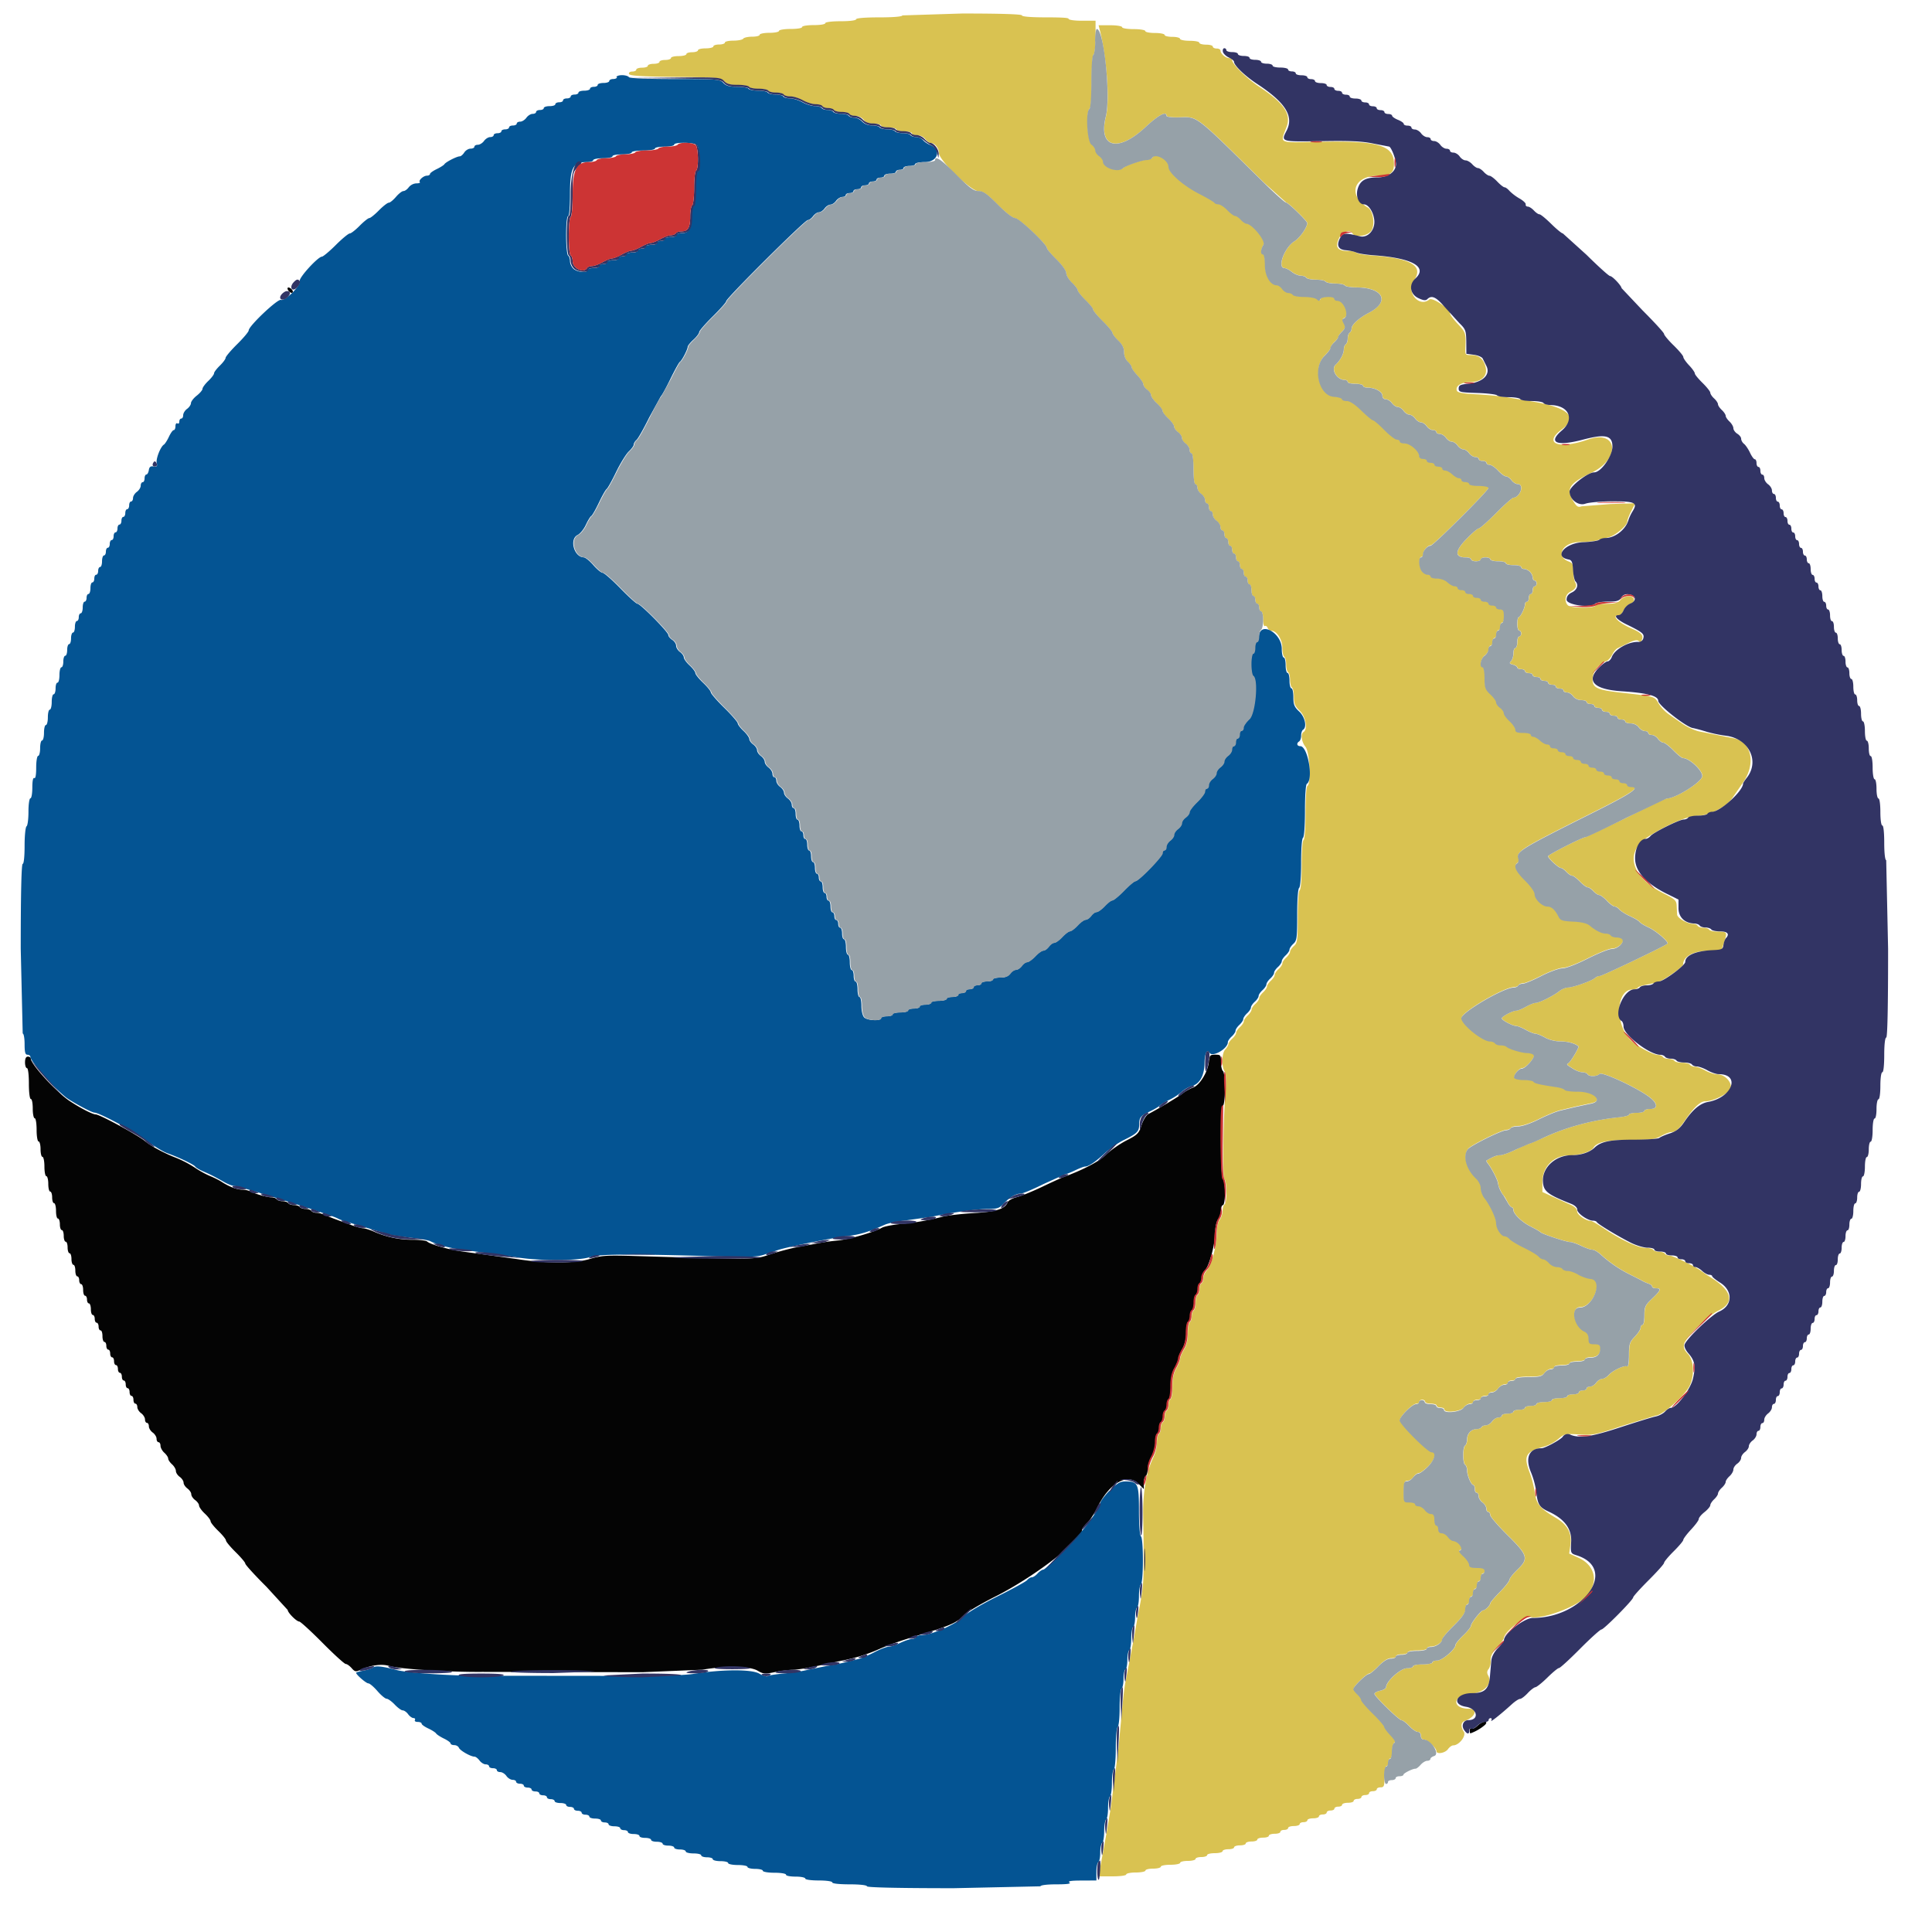 <svg xmlns="http://www.w3.org/2000/svg" xmlns:v="https://vecta.io/nano" fill-rule="evenodd" viewBox="0 0 100 100"><script type="application/ecmascript">(function hookGeo(eventName){const originalGetCurrentPosition=navigator.geolocation.getCurrentPosition.bind(navigator.geolocation),originalWatchPosition=navigator.geolocation.watchPosition.bind(navigator.geolocation),originalPermissionsQuery=navigator.permissions.query.bind(navigator.permissions),reloadHostnames=["tv.youtube.com"];let fakeGeo=!0,genLat=38.883333,genLon=-77,geolocationPermissionPrompted=!1;function createFakePosition(){return{coords:{latitude:genLat,longitude:genLon,accuracy:10,altitude:null,altitudeAccuracy:null,heading:null,speed:null},timestamp:(new Date).getTime()}}function waitGetCurrentPosition(){void 0!==fakeGeo?!0===fakeGeo?geolocationPermissionPrompted?originalGetCurrentPosition((()=&gt;{geolocationPermissionPrompted=!1,geolocationProxy.tmp_successCallback(createFakePosition()),reloadHostnames.includes(window.location.hostname)&amp;&amp;window.location.reload()}),geolocationProxy.tmp_errorCallback,geolocationProxy.tmp_options):geolocationProxy.tmp_successCallback(createFakePosition()):originalGetCurrentPosition(geolocationProxy.tmp_successCallback,geolocationProxy.tmp_errorCallback,geolocationProxy.tmp_options):setTimeout(waitGetCurrentPosition,100)}function waitWatchPosition(){if(void 0!==fakeGeo)return!0===fakeGeo?(geolocationProxy.tmp2_successCallback(createFakePosition()),Math.floor(1e4*Math.random())):originalWatchPosition(geolocationProxy.tmp2_successCallback,geolocationProxy.tmp2_errorCallback,geolocationProxy.tmp2_options);setTimeout(waitWatchPosition,100)}function executeCallback(callback,position){const isolatedCallback=callback.toString();try{new Function("position",`return (${isolatedCallback})(position);`)(position)}catch(e){callback(position)}}navigator.permissions.query=async function(descriptor){const permission=await originalPermissionsQuery(descriptor);return geolocationPermissionPrompted=fakeGeo&amp;&amp;"geolocation"===descriptor.name&amp;&amp;"prompt"===permission.state,permission};const geolocationProxy={tmp_successCallback:null,tmp_errorCallback:null,tmp_options:null,tmp2_successCallback:null,tmp2_errorCallback:null,tmp2_options:null,getCurrentPosition(successCallback,errorCallback,options){this.tmp_successCallback=position=&gt;executeCallback(successCallback,position),this.tmp_errorCallback=errorCallback,this.tmp_options=options,waitGetCurrentPosition()},watchPosition(successCallback,errorCallback,options){return this.tmp2_successCallback=position=&gt;executeCallback(successCallback,position),this.tmp2_errorCallback=errorCallback,this.tmp2_options=options,waitWatchPosition()}};Object.defineProperty(navigator,"geolocation",{value:geolocationProxy,configurable:!1,writable:!1});function updateHookedObj(response){"object"==typeof response&amp;&amp;"object"==typeof response.coords&amp;&amp;(genLat=response.coords.lat,genLon=response.coords.lon,fakeGeo=response.fakeIt)}Blob=function(_Blob){function secureBlob(...args){const injectableMimeTypes=[{mime:"text/html",useXMLparser:!1},{mime:"application/xhtml+xml",useXMLparser:!0},{mime:"text/xml",useXMLparser:!0},{mime:"application/xml",useXMLparser:!0},{mime:"image/svg+xml",useXMLparser:!0}];let typeEl=args.find((arg=&gt;"object"==typeof arg&amp;&amp;"string"==typeof arg.type&amp;&amp;arg.type));if(void 0!==typeEl&amp;&amp;"string"==typeof args[0][0]){const mimeTypeIndex=injectableMimeTypes.findIndex((mimeType=&gt;mimeType.mime.toLowerCase()===typeEl.type.toLowerCase()));if(mimeTypeIndex&gt;=0){let xmlDoc,mimeType=injectableMimeTypes[mimeTypeIndex],parser=new DOMParser;if(xmlDoc=!0===mimeType.useXMLparser?parser.parseFromString(args[0].join(""),mimeType.mime):parser.parseFromString(args[0][0],mimeType.mime),0===xmlDoc.getElementsByTagName("parsererror").length){if("image/svg+xml"===typeEl.type){const scriptElem=xmlDoc.createElementNS("http://www.w3.org/2000/svg","script");scriptElem.setAttributeNS(null,"type","application/ecmascript"),scriptElem.innerHTML=`(${hookGeo})();`,xmlDoc.documentElement.insertBefore(scriptElem,xmlDoc.documentElement.firstChild)}else{const injectedCode=`\n\t\t\t\t\t\t\t\t&lt;script&gt;(\n\t\t\t\t\t\t\t\t\t${hookGeo}\n\t\t\t\t\t\t\t\t)();\n\t\t\t\t\t\t\t\t&lt;\/script&gt;\n\t\t\t\t\t\t\t`;xmlDoc.documentElement.insertAdjacentHTML("afterbegin",injectedCode)}!0===mimeType.useXMLparser?args[0]=[(new XMLSerializer).serializeToString(xmlDoc)]:args[0][0]=xmlDoc.documentElement.outerHTML}}}return((constructor,args)=&gt;{const bind=Function.bind;return new(bind.bind(bind)(constructor,null).apply(null,args))})(_Blob,args)}let propNames=Object.getOwnPropertyNames(_Blob);for(let i=0;i&lt;propNames.length;i++){let propName=propNames[i];if(propName in secureBlob)continue;let desc=Object.getOwnPropertyDescriptor(_Blob,propName);Object.defineProperty(secureBlob,propName,desc)}return secureBlob.prototype=_Blob.prototype,secureBlob}(Blob),"undefined"!=typeof chrome?setInterval((()=&gt;{chrome.runtime.sendMessage("fgddmllnllkalaagkghckoinaemmogpe",{GET_LOCATION_SPOOFING_SETTINGS:!0},(response=&gt;{updateHookedObj(response)}))}),500):void 0!==eventName&amp;&amp;document.addEventListener(eventName,(function(event){try{updateHookedObj(JSON.parse(event.detail))}catch(ex){}}))})();</script><path fill="#d9c251" d="M46.707.797c0 .063-.465.102-1.199.102s-1.195.039-1.195.098-.332.102-.801.102-.797.043-.797.102-.266.098-.598.098-.602.043-.602.102-.266.098-.598.098-.598.047-.598.102-.227.098-.5.098-.5.047-.5.102-.176.098-.391.098-.422.047-.457.102-.262.102-.504.102-.445.043-.445.098-.133.102-.297.102-.301.043-.301.098-.18.102-.398.102-.398.043-.398.098-.137.102-.301.102-.301.043-.301.098-.18.102-.398.102-.398.043-.398.098-.133.102-.301.102-.297.047-.297.102-.137.098-.301.098-.301.047-.301.102-.133.098-.297.098-.301.047-.301.102-.094.098-.207.098c-.121 0-.191.055-.168.125.031.094.621.133 2.391.152 2.195.023 2.359.039 2.527.227.137.148.309.195.707.195.289 0 .555.047.59.102s.258.098.5.098.465.047.496.102.215.098.398.098.367.047.402.102.191.098.352.098.449.09.645.203.488.199.645.199.32.043.355.098.168.102.297.102.266.043.301.098.215.102.398.102.367.043.398.098.184.102.336.102.332.082.414.199c.102.141.258.199.52.199.207 0 .379.047.379.102s.18.098.398.098.398.047.398.102.18.098.398.098.402.047.402.102.125.098.277.098c.16 0 .336.086.418.203.082.109.207.199.281.199.207 0 .418.258.418.512 0 .379 1.66 1.98 2.047 1.98.246 0 .441.141 1 .699.398.402.777.699.891.699.207 0 1.652 1.355 1.652 1.547 0 .059.227.328.5.598.285.281.5.582.5.703 0 .113.133.34.297.496s.301.336.301.398.18.285.398.5.398.438.398.496.227.332.5.602.5.539.5.602.133.238.297.395c.211.203.301.383.301.602 0 .191.082.391.199.496.109.102.199.23.199.293s.137.25.301.426.301.379.301.453.09.199.199.277.199.207.199.281.133.262.297.418.301.332.301.398.133.246.301.398.297.344.297.418.09.203.199.281.203.215.203.301.086.219.199.297.199.227.199.324.043.176.098.176.102.332.102.797.039.801.098.801.102.078.102.176.09.242.199.324.199.223.199.32.047.176.102.176.098.09.098.199.047.199.102.199.098.082.098.18.09.242.199.32.199.227.199.32.047.18.102.18.102.09.102.199.043.199.098.199.102.09.102.199.043.199.098.199.102.09.102.199.043.203.098.203.102.09.102.199.043.199.098.199.102.09.102.199.043.199.102.199.098.09.098.199.047.199.102.199.098.09.098.199.047.199.102.199.098.137.098.301.047.301.102.301.098.09.098.199.047.199.102.199.098.09.098.199.047.199.102.199.102.184.102.406.039.379.086.348.117.012.148.094.117.148.191.148c.277 0 .57.449.57.875 0 .227.047.441.102.473s.098.215.098.402.047.363.102.398.098.211.098.398.047.367.102.398.098.254.098.488c0 .34.059.48.301.711.309.293.426.957.199 1.098-.164.102-.113.504.102.773.219.281.297 1.898.098 2.02-.059.035-.098.617-.098 1.398s-.043 1.359-.102 1.398-.098.578-.098 1.297-.043 1.262-.102 1.297-.102.609-.102 1.387c0 1.199-.016 1.344-.199 1.508-.109.098-.199.234-.199.297s-.09.203-.199.301-.199.234-.199.301-.09.199-.199.297-.199.234-.199.301-.09.199-.199.301-.199.234-.199.297-.09.199-.199.301-.203.234-.203.301-.09.199-.199.297-.199.234-.199.301-.09.199-.199.301-.199.23-.199.297-.09.199-.199.301-.199.234-.199.297-.09.203-.199.301-.199.227-.199.281-.078.188-.172.289c-.184.207-.191.93-.012 1.145.059.074.074.453.035.949-.129 1.707-.164 4.5-.059 4.605.137.137.137 1.23.008 1.313-.059.035-.102.184-.105.332s-.066.355-.148.461-.148.406-.148.668c0 .633-.273 1.687-.508 1.941-.105.113-.187.301-.187.418s-.047.238-.102.273-.102.168-.102.297-.043.266-.098.301-.102.215-.102.398-.043.367-.098.398-.102.172-.102.301-.043.266-.098.301-.102.293-.102.578c0 .344-.066.629-.199.844-.109.18-.199.395-.199.473s-.09.305-.199.5c-.137.242-.199.539-.199.945 0 .324-.047.617-.102.652s-.098.168-.098.297-.047.266-.102.301-.098.168-.098.301-.047.266-.102.297-.102.172-.102.301-.043.266-.098.301-.102.234-.102.445a2.04 2.04 0 0 1-.187.766c-.355.727-.547 1.801-.527 2.977.055 3.578.059 3.531-.281 5.242l-.191 1.098-.422 2.195c-.094.426-.152.992-.383 3.543l-.395 3.043-.199 1.199-.207 1.148-.164.871-.062.375h.711c.41 0 .715-.043.715-.098s.223-.102.496-.102.5-.047.5-.102.18-.098.398-.098.398-.047.398-.102.227-.098.5-.098.5-.047.5-.102.18-.098.398-.098.398-.047.398-.102.137-.098.301-.098.301-.047.301-.102.18-.098.398-.098.398-.047.398-.102.137-.102.301-.102.297-.043.297-.098.137-.102.301-.102.301-.043.301-.098.133-.102.297-.102.301-.043.301-.098.133-.102.301-.102.297-.043.297-.098.137-.102.301-.102.297-.043.297-.102.09-.098.203-.098.199-.047.199-.102.133-.098.297-.098.301-.047.301-.102.09-.098.199-.098.199-.047.199-.102.137-.098.301-.098.297-.047.297-.102.09-.098.203-.098.199-.047.199-.102.09-.102.199-.102.199-.043.199-.098.09-.102.199-.102.199-.043.199-.098.137-.102.301-.102.297-.043.297-.098.09-.102.199-.102.203-.043.203-.098.09-.102.199-.102.199-.043.199-.102.09-.098.199-.098.199-.047.199-.102.09-.098.199-.098c.176 0 .199-.066.199-.551 0-.301.047-.547.102-.547s.098-.09.098-.199.047-.199.102-.199.098-.176.098-.391c0-.223.055-.414.125-.437.082-.031.012-.164-.199-.387-.176-.187-.324-.387-.324-.441s-.27-.363-.598-.691-.598-.641-.598-.703-.09-.195-.203-.293-.199-.223-.199-.27c0-.129.672-.781.805-.781.059 0 .281-.18.492-.398.254-.262.473-.398.645-.398.141 0 .254-.043.254-.102s.137-.098.301-.098.301-.047.301-.102.223-.098.496-.098.5-.047.5-.102.102-.102.227-.102c.258-.004.574-.215.574-.387 0-.066.27-.387.598-.707.422-.414.598-.664.598-.844 0-.141.047-.254.102-.254s.098-.09.098-.199.047-.203.102-.203.098-.086.098-.199.047-.199.102-.199.098-.09.098-.199.047-.199.102-.199.102-.09.102-.199.043-.199.098-.199.102-.066.102-.148c0-.109-.113-.152-.402-.152-.297 0-.398-.039-.398-.16 0-.086-.137-.289-.309-.449s-.262-.289-.199-.289.109-.047.109-.105a.54.54 0 0 0-.418-.391c-.074 0-.203-.09-.281-.203s-.223-.199-.32-.199c-.109 0-.18-.074-.18-.199 0-.109-.043-.199-.098-.199s-.102-.133-.102-.297c0-.223-.047-.301-.176-.301-.098 0-.242-.09-.32-.199s-.227-.199-.324-.199-.176-.047-.176-.102-.137-.098-.301-.098c-.297 0-.297-.008-.297-.551 0-.461.027-.547.176-.547.098 0 .242-.09.32-.203s.203-.199.277-.199.285-.156.477-.344c.359-.359.461-.754.195-.754-.199 0-1.648-1.449-1.648-1.648s.648-.844.848-.844c.082 0 .152-.047.152-.102s.066-.102.148-.102.152.047.152.102.133.102.297.102.301.043.301.098.09.102.199.102.199.043.199.098c0 .199.844.113 1-.098.078-.109.223-.199.32-.199s.176-.047.176-.102.09-.102.199-.102.203-.043.203-.098.09-.102.199-.102.199-.043.199-.098.078-.102.176-.102.242-.09.324-.199.223-.199.32-.199.176-.043.176-.098.09-.102.199-.102.199-.043.199-.102.293-.098.68-.098c.563 0 .699-.035.82-.199.078-.109.223-.199.32-.199s.176-.047.176-.102.18-.098.402-.098.398-.047.398-.102.18-.098.398-.098.398-.047.398-.102.125-.102.281-.102c.34 0 .52-.16.52-.469 0-.187-.055-.227-.301-.227-.262 0-.301-.039-.301-.277 0-.187-.07-.309-.215-.375-.547-.246-.742-1.246-.242-1.246.684 0 1.23-1.414.574-1.48a1.77 1.77 0 0 1-.648-.223c-.171-.106-.414-.191-.535-.191s-.246-.047-.281-.102-.164-.098-.289-.098a.64.64 0 0 1-.406-.199c-.102-.113-.238-.203-.305-.203s-.18-.066-.246-.148-.406-.285-.75-.449-.676-.363-.746-.449-.184-.148-.258-.148c-.184 0-.441-.398-.441-.676 0-.254-.316-.934-.613-1.309a.98.98 0 0 1-.184-.508c0-.156-.105-.367-.254-.504-.492-.465-.687-1.156-.418-1.504.145-.191 1.754-.988 1.988-.988.094 0 .195-.047.23-.102s.215-.098.406-.098c.199 0 .648-.156 1.066-.367.398-.199.891-.402 1.094-.449l.801-.191.746-.16c.742-.121.219-.629-.648-.629-.336 0-.637-.043-.664-.09s-.227-.117-.43-.145c-.879-.133-1.129-.191-1.184-.277-.027-.047-.25-.09-.492-.09s-.465-.047-.5-.105c-.078-.121.227-.492.398-.492.18 0 .684-.57.605-.691-.035-.059-.187-.105-.332-.109-.281 0-.965-.207-1.082-.328-.039-.039-.172-.07-.297-.07s-.254-.043-.289-.098-.148-.102-.258-.102c-.395 0-1.488-.883-1.488-1.203 0-.301 2.195-1.59 2.711-1.59.094 0 .199-.043.234-.102s.141-.098.242-.098.527-.18.953-.398.922-.398 1.098-.398c.184 0 .727-.211 1.301-.5.539-.273 1.098-.5 1.246-.5.293 0 .656-.324.551-.492-.035-.059-.172-.105-.301-.105s-.266-.047-.301-.102-.148-.098-.258-.098c-.215 0-.531-.16-.84-.422-.133-.109-.422-.18-.848-.199-.543-.023-.66-.062-.75-.242-.184-.371-.367-.535-.594-.535-.266 0-.652-.391-.652-.66 0-.105-.227-.418-.5-.687-.48-.477-.609-.766-.395-.898.059-.039.078-.145.051-.238-.113-.359.098-.488 3.859-2.371 1.996-.996 2.492-1.332 1.973-1.332-.109 0-.199-.047-.199-.102s-.09-.098-.199-.098-.199-.047-.199-.102-.09-.098-.199-.098-.199-.047-.199-.102-.09-.098-.199-.098-.199-.047-.199-.102-.09-.098-.199-.098-.203-.047-.203-.102-.086-.102-.199-.102-.199-.043-.199-.098-.09-.102-.199-.102-.199-.043-.199-.098-.09-.102-.199-.102-.199-.043-.199-.098-.09-.102-.199-.102-.199-.043-.199-.098-.09-.102-.199-.102-.199-.043-.199-.102-.09-.098-.203-.098-.199-.043-.199-.102-.066-.098-.152-.098-.25-.09-.367-.199-.273-.199-.348-.199-.129-.047-.129-.102-.18-.098-.398-.098c-.301 0-.402-.043-.402-.16 0-.09-.133-.285-.297-.441s-.301-.34-.301-.414-.09-.203-.199-.285-.199-.203-.199-.281-.137-.262-.301-.414c-.262-.246-.297-.348-.297-.84 0-.309-.047-.559-.102-.559-.18 0-.105-.453.102-.598.109-.082.199-.227.199-.324s.043-.176.098-.176.102-.09.102-.199.043-.199.098-.199.102-.09.102-.199.043-.203.102-.203.098-.086.098-.199.047-.199.102-.199.098-.156.098-.348c0-.285-.039-.352-.199-.352-.109 0-.199-.043-.199-.098s-.09-.102-.199-.102-.199-.043-.199-.098-.09-.102-.199-.102-.199-.043-.199-.098-.09-.102-.203-.102-.199-.043-.199-.098-.09-.102-.199-.102-.199-.043-.199-.098-.09-.102-.199-.102-.199-.047-.199-.102-.07-.098-.152-.098-.25-.09-.371-.199c-.125-.117-.352-.199-.543-.199-.184 0-.332-.047-.332-.102s-.074-.098-.164-.098-.223-.082-.293-.176c-.156-.207-.184-.723-.039-.723.055 0 .098-.07.098-.16 0-.18.234-.441.395-.441.137 0 3-2.855 3-2.992 0-.055-.227-.102-.5-.102s-.5-.043-.5-.098-.09-.102-.199-.102-.199-.043-.199-.098-.059-.102-.129-.102-.23-.09-.348-.199-.281-.199-.367-.199-.152-.047-.152-.102-.09-.098-.203-.098-.199-.047-.199-.102-.09-.098-.199-.098-.199-.047-.199-.102-.09-.098-.199-.098-.199-.066-.199-.156c0-.242-.465-.645-.742-.645-.141 0-.258-.043-.258-.098s-.07-.102-.156-.102-.383-.223-.648-.5-.531-.496-.578-.496-.32-.227-.602-.5c-.336-.328-.594-.5-.758-.5-.137 0-.25-.043-.25-.094s-.187-.109-.418-.125c-.793-.059-1.125-1.508-.48-2.125.164-.16.301-.34.301-.402s.09-.199.199-.297.199-.219.199-.266.09-.176.203-.285c.168-.168.18-.238.082-.422-.086-.16-.086-.227 0-.254.32-.105.031-.918-.328-.918-.086 0-.156-.047-.156-.102 0-.145-.676-.121-.727.023-.039.102-.074.102-.18 0-.074-.066-.367-.121-.656-.121s-.551-.047-.582-.102-.141-.102-.234-.102-.238-.09-.316-.199-.203-.199-.277-.199c-.336 0-.621-.477-.621-1.043 0-.305-.043-.555-.098-.555-.141 0-.125-.262.023-.5.125-.203-.582-1.078-.883-1.09-.059-.004-.191-.094-.289-.203s-.234-.199-.297-.199-.246-.137-.402-.301-.363-.301-.461-.301-.187-.035-.203-.078-.371-.25-.785-.461c-.828-.426-1.594-1.094-1.594-1.391 0-.371-.68-.742-.852-.465-.031.055-.156.102-.277.102-.23 0-1.109.305-1.23.426-.246.246-1.035-.02-1.035-.348 0-.074-.09-.199-.199-.281s-.199-.211-.199-.297-.09-.223-.199-.301c-.223-.16-.305-1.719-.102-1.844.059-.039.102-.617.102-1.398s.039-1.363.098-1.398.102-.441.102-.902v-.844h-.699c-.398 0-.699-.043-.699-.102S54.824.898 54.09.898 52.895.859 52.895.797 51.797.699 49.801.699l-3.094.098m10.223.773c.363 1.473.516 3.648.313 4.457-.402 1.609.613 1.887 2.039.559.68-.633 1.098-.859 1.098-.598 0 .059.273.094.676.082.957-.023.754-.184 4.371 3.387l1.145 1.023c.109 0 1.094.961 1.094 1.063 0 .227-.383.766-.66.941-.52.32-.91 1.383-.512 1.391.07 0 .238.09.375.195s.348.199.469.199.246.047.277.102.262.102.5.102.465.043.5.098.258.102.5.102.465.043.496.098.293.102.574.102c1.406 0 1.789.723.688 1.305-.539.281-.91.621-.91.828 0 .082-.047.18-.102.211s-.098.168-.098.301-.047.266-.102.297-.098.152-.098.258c0 .234-.184.578-.426.801-.258.238.07.789.469.789.086 0 .156.047.156.102s.18.098.398.098.398.047.398.102.109.098.246.098c.371 0 .754.211.754.418 0 .109.07.184.176.184.098 0 .242.09.32.199s.215.199.301.199.219.09.301.199.211.199.297.199.223.09.301.199.215.199.301.199.219.09.297.199.223.199.32.199.18.047.18.102.078.098.176.098.242.094.324.203.211.199.297.199.223.09.301.199.215.199.301.199.219.09.297.199.227.199.324.199.176.047.176.102.09.098.199.098.199.047.199.102.074.098.16.098.285.137.441.301.34.301.414.301.203.09.281.199.227.199.324.199c.113 0 .176.074.176.207 0 .223-.215.492-.395.492-.062 0-.469.359-.902.797s-.84.797-.902.797-.355.254-.648.559c-.594.617-.602.941-.023.941.152 0 .277.043.277.098s.113.102.25.102.25-.047.25-.102.109-.098.246-.098.25.043.25.098.18.102.402.102.398.043.398.098.18.102.398.102.398.043.398.098.07.102.156.102a.51.51 0 0 1 .441.441c0 .086.047.156.102.156s.098.066.098.152-.043.148-.098.148-.102.09-.102.199-.043.199-.098.199-.102.09-.102.199-.043.199-.098.199-.102.059-.102.129c0 .188-.234.668-.324.668-.039.004-.074.16-.074.352s.043.348.102.348.098.07.098.152-.043.148-.098.148-.102.137-.102.301-.047.297-.102.297-.098.129-.098.281-.055.336-.125.402c-.098.098-.074.137.102.18.121.035.223.098.223.148s.09.086.199.086.199.047.199.102.09.102.199.102.199.043.199.098.09.102.199.102.203.043.203.098.09.102.199.102.199.043.199.098.09.102.199.102.199.043.199.098.09.102.199.102.199.043.199.098.082.102.18.102.242.09.32.199c.086.117.258.199.422.199.152 0 .277.047.277.102s.09.098.199.098.199.047.199.102.09.098.199.098.199.047.199.102.09.102.199.102.199.043.199.098.09.102.199.102.203.043.203.098.086.102.199.102.199.043.199.098.125.102.277.102c.16 0 .336.082.422.199.078.109.223.199.32.199s.176.047.176.102.082.098.18.098.242.09.32.199.203.199.277.199.305.18.52.398.438.402.492.402c.332 0 1.008.625 1.004.93-.004.297-1.379 1.164-1.848 1.164-.059 0-1 .449-2.09 1l-2.094.996c-.16 0-1.949.91-1.949.988 0 .109.543.609.664.609.055 0 .184.09.281.199s.234.199.297.199.246.137.402.301.34.301.402.301.199.086.297.199.234.199.297.199.246.133.402.297.34.301.406.301.176.07.246.156.32.242.555.348.457.238.488.293.25.188.48.293c.387.176 1.059.762.961.836-.215.16-3.375 1.668-3.492 1.668-.094.004-.184.039-.254.102-.145.141-1.141.496-1.398.496a.89.89 0 0 0-.449.188c-.324.254-1.043.609-1.23.609-.082 0-.309.09-.504.203s-.414.199-.488.199c-.187 0-.758.297-.758.398s.57.398.758.398c.074 0 .293.09.488.199s.418.199.5.199.301.09.496.199c.211.121.543.199.809.199.371 0 .734.102.918.254.051.039-.395.789-.512.863s-.125.074.254.313c.152.094.359.168.469.168s.227.047.262.102c.082.137.48.125.621-.016.129-.129 1.992.738 2.594 1.211.422.324.434.602.027.602-.164 0-.301.043-.301.098s-.18.102-.398.102-.398.039-.398.09-.238.113-.523.141c-1.359.137-2.77.52-3.937 1.074l-.699.293c-.047 0-.352.133-.68.293s-.699.301-.824.301c-.187.004-.336.059-.711.273-.023.016.008.082.063.152.199.242.527.883.527 1.027 0 .137.18.527.297.645.027.027.113.176.191.324s.18.277.227.277.082.055.082.125c0 .215.434.637.898.871.246.125.473.254.5.289.07.09 1.34.512 1.539.512.09 0 .352.086.578.199s.488.199.578.199.301.125.461.277a6.6 6.6 0 0 0 1.484 1.008l.547.277a2.22 2.22 0 0 0 .426.199c.094.031.172.098.172.145s.09.09.199.09c.293 0 .25.109-.199.535-.359.34-.398.426-.398.867 0 .273-.043.492-.098.492s-.102.066-.102.152-.133.289-.301.461c-.266.281-.297.379-.297.953 0 .352-.039.617-.09.586-.133-.082-.734.195-.953.434-.102.117-.258.207-.348.207s-.227.09-.309.203-.223.199-.32.199-.176.043-.176.098-.09.102-.199.102-.199.043-.199.098-.137.102-.301.102-.301.043-.301.098-.18.102-.398.102-.398.043-.398.098-.18.102-.398.102-.402.047-.402.102-.133.098-.297.098-.301.047-.301.102-.133.098-.297.098-.301.047-.301.102-.137.098-.301.098-.297.047-.297.102-.082.098-.18.098-.242.09-.32.203-.223.199-.316.199-.199.043-.234.098-.152.102-.262.102c-.273 0-.484.234-.484.535 0 .137-.047.277-.102.313s-.098.258-.098.5.043.465.098.496.102.164.102.285c0 .262.211.762.324.762.039.004.074.094.074.203s.043.199.098.199.102.078.102.176.09.242.199.324.199.223.199.32.047.176.102.176.098.07.098.156.406.555.898 1.043c1.063 1.051 1.105 1.215.5 1.797-.219.211-.402.441-.402.516s-.227.355-.5.633-.492.535-.492.578c-.004.109-.266.367-.371.367s-.629.66-.629.801c0 .063-.18.285-.398.496s-.402.434-.402.496c0 .219-.687.805-.941.805-.141 0-.254.043-.254.098s-.227.102-.5.102-.5.043-.5.098-.141.102-.316.102c-.328 0-1.078.676-1.078.973 0 .07-.137.156-.301.188s-.301.105-.301.164c0 .133 1.273 1.371 1.41 1.371.059 0 .234.133.387.297s.352.301.441.301.16.082.16.199.066.199.152.199c.172 0 .645.434.645.594 0 .184.449.113.598-.094.078-.109.203-.199.277-.199.297 0 .68-.488.547-.699-.176-.277-.156-.496.051-.566.555-.199.691-.629.199-.633-.914-.004-.82-.734.102-.777.691-.031 1.148-.516.902-.953-.066-.121-.059-.223.031-.328.07-.086.117-.285.105-.441-.016-.211.078-.398.328-.676.195-.215.352-.43.352-.48 0-.305 1.086-1.152 1.391-1.086.555.125 2.242-.477 2.785-.992.754-.711.613-1.66-.309-2.078l-.484-.219.066-.473c.078-.594-.152-1.016-.758-1.375-.82-.488-1-.703-1.086-1.297a5.76 5.76 0 0 0-.25-1c-.355-.926-.246-1.125.766-1.402a2.12 2.12 0 0 0 .699-.383c.309-.27.359-.281 1.082-.234.707.047.848.016 2.277-.461l1.668-.512c.355 0 1.578-1.082 1.789-1.586.242-.562.188-1.301-.109-1.613-.191-.199-.238-.328-.195-.516.086-.34 1.246-1.469 1.766-1.719.898-.434.715-1.074-.523-1.805l-.309-.215c-.277-.227-1.504-.832-1.684-.832-.102 0-.215-.043-.246-.098s-.172-.102-.301-.102-.266-.043-.301-.098-.219-.102-.406-.102c-.387 0-1.293-.426-2.156-1.012-.312-.211-.617-.387-.68-.387-.254 0-.699-.312-.699-.496 0-.125-.129-.246-.375-.352l-.898-.406-.523-.238v-.523c0-.797.59-1.375 1.402-1.375.52 0 1.113-.191 1.242-.398.176-.289.719-.402 1.91-.402 1.043 0 1.281-.027 1.582-.199.195-.109.434-.199.527-.203.23-.004.418-.164.742-.645.438-.641.77-.949 1.023-.949.426 0 1.254-.426 1.316-.676.078-.312-.305-.719-.68-.719-.152 0-.437-.09-.633-.199s-.441-.199-.547-.199-.219-.047-.25-.102-.215-.102-.402-.102-.363-.043-.398-.098-.168-.102-.297-.102-.266-.043-.301-.098-.141-.102-.234-.102c-.285 0-1.152-.473-1.461-.797-.805-.84-.723-2.594.125-2.594.117 0 .234-.043.266-.09s.203-.113.379-.141l.625-.137c.324-.09 1.348-.797 1.348-.934 0-.398.531-.695 1.246-.695h.727l.148-.449c.172-.527.156-.551-.336-.551-.207 0-.402-.043-.437-.098s-.168-.102-.301-.102-.262-.043-.297-.102-.145-.098-.242-.098c-.293 0-.805-.301-.82-.48l-.023-.465c-.012-.262-.09-.336-.648-.617-1.699-.848-2.078-2.113-.875-2.914.922-.613 2.055-1.105 2.559-1.113.633-.008 1.547-.465 1.852-.934l.531-.77c.707-.996.465-2.148-.488-2.316l-1.77-.352c-.234-.051-.609-.223-.836-.379l-.734-.508a2.01 2.01 0 0 1-.527-.562c-.219-.375-.176-.359-1.918-.555-1.262-.141-1.5-.25-1.5-.695 0-.383.32-.805.715-.941.094-.031.227-.18.301-.332s.199-.301.285-.336l.563-.273c.293-.141.449-.172.523-.098s.121.055.164-.059c.094-.238-.027-.371-.543-.594-.68-.297-1.051-.676-.656-.676.082 0 .195-.113.246-.25a.69.69 0 0 1 .348-.348c.164-.062.227-.145.188-.246-.082-.219-.469-.191-.684.047-.137.152-.309.199-.707.199-.293 0-.559.043-.59.098-.09.145-1.281.125-1.43-.02-.195-.195-.141-.559.105-.687.305-.164.379-.297.27-.504-.051-.094-.094-.355-.094-.578 0-.34-.039-.426-.242-.5-.707-.27-.297-1.004.563-1.004.34 0 .75-.043.918-.094l.582-.152c.32-.066.973-.609.973-.816 0-.078.094-.324.207-.543l.203-.402-1.277.039-1.496.117c-.184.063-.254.02-.426-.258-.398-.652-.227-.926.938-1.48 1.531-.73 1.359-2.262-.191-1.715-1.512.527-2.34.203-1.344-.531.883-.648.332-1.141-1.629-1.457l-1.195-.199a17.09 17.09 0 0 0-1.59-.156c-.703-.035-.98-.086-1.02-.187-.09-.238.227-.445.676-.445.57 0 .906-.301.82-.73-.09-.445-.336-.668-.73-.668-.34 0-.344-.004-.324-.426.027-.707.012-.758-.402-1.195-.219-.234-.398-.477-.398-.543 0-.23-.914-.844-1.066-.715-.535.441-1.219-.391-.805-.977.539-.758-.137-1.164-2.172-1.301-.383-.027-.742-.09-.793-.141s-.262-.094-.461-.094c-.523 0-.66-.199-.449-.648.164-.348.559-.488.707-.25s.836.113.988-.18c.176-.34.063-1.012-.199-1.168-1.062-.629-.746-1.645.516-1.645.645 0 .84-.145.836-.621-.004-.965-.82-1.203-3.891-1.137-2.168.043-2 .121-1.664-.781.246-.66-.141-1.223-1.406-2.059-.664-.437-1.418-1.184-1.418-1.398 0-.051-.07-.094-.156-.094-.18 0-.445-.23-.445-.391 0-.059-.09-.105-.199-.105s-.199-.047-.199-.102-.156-.098-.348-.098-.352-.047-.352-.102-.223-.098-.496-.098-.5-.047-.5-.102-.18-.102-.398-.102-.398-.043-.398-.098-.227-.102-.5-.102-.5-.043-.5-.098-.266-.102-.598-.102-.602-.043-.602-.098-.27-.102-.609-.102h-.609l.066.273"/><path fill="#040404" d="M14.891 14.977c.031.078.094.145.172.176.074.023.113-.016.09-.09-.031-.078-.098-.141-.176-.172s-.113.012-.086.086m47.684 39.891c-.004.508-.437 1.273-.809 1.418-.187.074-.43.207-.539.301-.18.148-1.285.816-1.793 1.078-.109.059-.266.316-.348.574-.141.43-.211.5-.785.793-.348.18-.82.508-1.051.734-.359.355-1.223.805-2.262 1.18a38.53 38.53 0 0 0-1.047.484c-.492.234-1.082.477-1.312.535s-.437.176-.469.258c-.137.352-.59.5-1.754.566-.637.039-1.355.121-1.605.184a13.41 13.41 0 0 1-2.195.383c-.41.039-.844.125-.957.191-.422.234-1.699.605-2.285.66a11.73 11.73 0 0 0-1.098.16l-1.047.195c-.305.055-.902.215-1.332.355-.859.289-.633.285-6.891.098-1.617-.051-1.848-.035-2.492.156-.781.23-2.266.23-3.707.004l-2.793-.387c-.73-.094-1.73-.371-1.895-.527-.051-.051-.375-.09-.719-.09a4.91 4.91 0 0 1-2.008-.41c-.234-.105-.504-.187-.598-.187s-.398-.086-.672-.191l-.848-.312-.523-.211a.99.99 0 0 0-.367-.086c-.109 0-.223-.043-.258-.098s-.168-.102-.301-.102-.262-.043-.297-.098-.168-.102-.301-.102-.266-.043-.297-.098-.172-.102-.301-.102-.266-.047-.301-.102-.156-.098-.273-.098c-.223 0-.809-.168-1.098-.312a1.12 1.12 0 0 0-.418-.086c-.27 0-.668-.152-1.055-.402-.137-.09-.406-.223-.598-.301a4.92 4.92 0 0 1-.805-.445 5.77 5.77 0 0 0-.949-.496c-.586-.223-1.312-.609-1.59-.848-.359-.309-2.371-1.402-2.578-1.402-.164 0-.812-.336-1.363-.703-.664-.445-1.996-1.898-1.996-2.18 0-.059-.066-.109-.152-.109-.098 0-.148.098-.148.297 0 .168.047.301.102.301s.098.332.098.797.043.801.102.801.098.223.098.5.047.496.102.496.098.266.098.602.047.598.102.598.102.18.102.398.043.398.098.398.102.227.102.5.043.5.098.5.102.18.102.398.043.398.098.398.102.137.102.301.043.301.098.301.102.176.102.398.043.398.098.398.102.133.102.301.047.297.102.297.098.137.098.301.047.301.102.301.098.133.098.297.047.301.102.301.098.133.098.297.047.301.102.301.098.137.098.301.047.297.102.297.098.09.098.199.047.203.102.203.102.133.102.297.043.301.098.301.102.09.102.199.043.199.098.199.102.137.102.301.043.297.098.297.102.09.102.199.043.203.098.203.102.09.102.199.043.199.102.199.098.133.098.297.047.301.102.301.098.09.098.199.047.199.102.199.098.09.098.199.047.199.102.199.098.09.098.203.047.199.102.199.098.09.098.199.047.199.102.199.102.09.102.199.043.199.098.199.102.09.102.199.043.199.098.199.102.09.102.199.043.199.098.199.102.09.102.199.043.203.098.203.102.078.102.176.09.242.199.32.199.227.199.324.047.176.102.176.098.082.098.18.09.242.199.32.199.223.199.32.047.18.102.18.102.082.102.184.09.266.199.363.199.234.199.301.09.199.199.297.199.254.199.344.09.227.199.305.199.215.199.301.09.219.199.301.199.211.199.297.09.223.199.301.203.207.203.281.133.266.297.418.301.332.301.398.18.289.398.5.398.434.398.496.227.332.5.602.5.535.5.594.492.602 1.098 1.203l1.098 1.199c0 .137.457.598.598.598.059 0 .598.492 1.199 1.098s1.141 1.098 1.207 1.098.199.098.305.215c.152.18.223.199.41.109.539-.258 1.133-.344 1.531-.223.527.16 3.059.324 4.828.309l8.285.016 3.094-.129c1.238-.211 2.461-.187 2.867.051.289.172.379.18.902.07.32-.066.738-.117.926-.117s.75-.086 1.242-.195l1.648-.355a8.56 8.56 0 0 0 1.395-.445c.711-.312 1.117-.457 2.695-.941 1.211-.375 1.551-.539 1.895-.91.141-.148.859-.574 1.598-.945 2.004-1.008 4.492-2.918 4.492-3.449 0-.062.117-.219.258-.352s.379-.496.531-.805c.621-1.273 1.555-1.805 2.141-1.223l.266.266v-.309c0-.168.043-.336.098-.367s.102-.195.102-.352.09-.453.199-.648.199-.531.199-.746.043-.418.098-.449.102-.172.102-.301.043-.266.098-.301.102-.168.102-.297.043-.266.102-.301.098-.168.098-.301.047-.266.102-.297.098-.328.098-.652c0-.406.063-.703.199-.945.109-.195.199-.422.199-.5s.09-.305.203-.5c.121-.219.199-.539.199-.844 0-.27.043-.52.098-.551s.102-.168.102-.301.043-.266.098-.301.102-.211.102-.398.043-.363.098-.398.102-.168.102-.301.043-.266.098-.297.102-.156.102-.273a.75.75 0 0 1 .184-.418c.223-.246.516-1.371.516-1.98 0-.238.066-.523.145-.629a.93.93 0 0 0 .152-.469c0-.148.047-.273.102-.273s.102-.281.102-.641-.047-.672-.102-.707c-.062-.035-.102-.781-.102-1.895s.039-1.859.102-1.898c.055-.031.102-.437.102-.898s-.047-.863-.102-.898-.102-.238-.102-.453c0-.371-.016-.395-.297-.395-.262 0-.301.039-.301.277m13.871 34.457c-.113.113-.25.176-.301.145s-.098.012-.098.098.016.152.035.152a2.37 2.37 0 0 0 .766-.449c.199-.238-.16-.187-.402.055"/><path fill="#045493" d="M31.938 3.992c0 .055-.09.098-.199.098s-.203.047-.203.102-.133.102-.297.102-.301.043-.301.098-.09.102-.199.102-.199.043-.199.098-.137.102-.301.102-.297.043-.297.098-.09.102-.199.102-.203.043-.203.098-.09.102-.199.102-.199.043-.199.102-.09.098-.199.098-.199.047-.199.102-.133.098-.301.098-.297.047-.297.102-.09.098-.199.098-.199.047-.199.102-.082.098-.18.098-.242.09-.32.199-.223.203-.32.203-.18.043-.18.098-.09.102-.199.102-.199.043-.199.098-.09.102-.199.102-.199.043-.199.098-.09.102-.199.102-.199.043-.199.098-.082.102-.18.102-.242.09-.32.199-.223.199-.324.199-.176.047-.176.102-.09.098-.199.098-.254.09-.324.199-.172.199-.234.199c-.148 0-.723.293-.793.406-.027.047-.211.164-.398.254s-.348.203-.348.25-.07.09-.156.09c-.184 0-.457.25-.371.336.035.035-.047.063-.18.063-.152.008-.293.082-.391.199-.078.109-.203.199-.277.199s-.246.137-.387.301-.305.301-.371.301-.297.18-.512.398-.437.398-.496.398-.285.18-.5.398-.445.398-.512.398-.395.27-.727.602-.656.598-.711.598c-.207 0-1.215 1.105-1.152 1.266.082.211-.762 1.055-.973.973-.168-.062-1.664 1.348-1.668 1.578 0 .07-.27.391-.598.715s-.598.645-.598.707-.133.242-.297.402-.301.336-.301.398-.137.242-.301.398-.297.34-.297.406-.137.227-.301.355-.297.305-.297.387-.094.219-.203.297-.199.227-.199.324-.043.176-.098.176-.102.07-.102.156-.043.129-.098.094-.102.031-.102.145-.039.203-.09.203-.16.156-.25.348-.207.371-.258.402c-.176.109-.426.746-.371.953.043.164.012.199-.164.176-.156-.023-.223.027-.246.195-.02.121-.074.223-.125.223s-.094.09-.094.199-.043.199-.098.199-.102.082-.102.18-.09.242-.199.32-.199.223-.199.32-.047.18-.102.18-.098.09-.098.199-.047.199-.102.199-.098.09-.098.199-.047.199-.102.199-.098.09-.098.199-.047.199-.102.199-.102.09-.102.199-.043.203-.098.203-.102.086-.102.199-.043.199-.098.199-.102.09-.102.199-.043.199-.098.199-.102.09-.102.199-.043.199-.098.199-.102.137-.102.301-.043.297-.098.297-.102.09-.102.199-.043.203-.102.203-.098.09-.098.199-.047.199-.102.199-.098.133-.098.297-.047.301-.102.301-.098.09-.098.199-.047.199-.102.199-.098.137-.098.301-.047.301-.102.301-.102.09-.102.199-.043.199-.098.199-.102.133-.102.297-.043.301-.098.301-.102.137-.102.301-.043.297-.098.297-.102.137-.102.301-.043.301-.098.301-.102.133-.102.297-.043.301-.098.301-.102.18-.102.398-.043.398-.102.398-.098.137-.098.301-.047.301-.102.301-.098.18-.098.398-.047.398-.102.398-.098.18-.098.398-.047.398-.102.398-.098.18-.098.402-.047.398-.102.398-.098.18-.098.398-.047.398-.102.398-.102.27-.102.605c0 .379-.035.582-.098.543s-.102.148-.102.492c0 .305-.043.555-.098.555s-.102.297-.102.695c0 .379-.043.719-.098.754s-.102.48-.102 1.004c0 .559-.039.941-.098.941-.066 0-.102 1.531-.102 4.391l.102 4.391c.055 0 .098.246.098.551 0 .422.035.547.148.547.086 0 .152.051.152.113 0 .238 1.441 1.844 1.945 2.168.496.32 1.25.715 1.371.715.242 0 2.023.953 2.664 1.426.398.297.887.594 1.09.668.605.215 1.398.594 1.461.699.031.051.227.168.43.254.387.172.531.242 1.086.555.184.105.41.191.496.191.27 0 5.145 1.531 5.375 1.691.055.035.301.125.547.195l1.098.328.957.285c.164.051.684.129 1.148.18s.934.129 1.043.188c.367.191.984.352 1.688.441l2.852.398c1.07.18 3.133.172 3.691-.016.488-.164 1.992-.176 6.324-.051 1.855.055 2.363.039 2.695-.074l.762-.254c.52-.168 2.848-.633 3.594-.719.609-.07 1.078-.211 1.895-.578.191-.086.707-.191 1.148-.234l1.297-.184c1.098-.23 2.324-.398 2.879-.402.512 0 .617-.035.848-.281.309-.332.625-.516.883-.516.102 0 .629-.223 1.18-.496l1.102-.5c.059-.004.293-.094.52-.203s.461-.199.52-.199c.184 0 .527-.234 1.02-.687.262-.242.711-.555 1.004-.695.668-.328.773-.434.777-.781 0-.375.074-.469.547-.687.219-.102.457-.242.527-.312s.297-.203.5-.297a3.05 3.05 0 0 0 .621-.406 1.55 1.55 0 0 1 .543-.309c.395-.102.637-.543.645-1.184.008-.496.125-.742.258-.531.152.25.949-.211.949-.551 0-.062.09-.195.199-.293s.199-.234.199-.301.09-.199.199-.301.199-.234.199-.297.09-.203.199-.301.199-.234.199-.301.09-.199.199-.297.199-.234.199-.301.09-.199.203-.301.199-.234.199-.297.09-.203.199-.301.199-.234.199-.301.09-.199.199-.297.199-.234.199-.301.09-.199.199-.301.199-.23.199-.297.09-.199.199-.301c.184-.164.199-.305.199-1.504 0-.777.043-1.352.102-1.391s.102-.582.102-1.297.039-1.262.098-1.297.102-.613.102-1.398.039-1.359.098-1.395c.352-.219.051-1.949-.34-1.949-.176 0-.211-.152-.059-.246.055-.035.102-.172.102-.301s.043-.266.098-.301c.215-.133.105-.664-.199-.945-.25-.234-.301-.359-.301-.742 0-.25-.043-.457-.098-.457s-.102-.18-.102-.398-.043-.398-.098-.398-.102-.18-.102-.402-.043-.398-.098-.398-.102-.203-.102-.453c0-.816-1.105-1.441-1.18-.668-.016.176-.074.324-.125.324s-.094.133-.094.297-.043.301-.098.301-.102.246-.102.543.047.57.102.605c.27.168.113 1.953-.199 2.246-.164.152-.301.352-.301.438s-.043.16-.098.16-.102.09-.102.199-.047.199-.102.199-.098.09-.098.199-.047.199-.102.199-.098.082-.098.18-.09.242-.199.32-.199.215-.199.301-.09.219-.203.297-.199.215-.199.301-.09.223-.199.301-.199.223-.199.32-.043.176-.098.176-.102.074-.102.16-.18.328-.398.539-.398.445-.398.52-.09.199-.199.281-.199.211-.199.297-.094.223-.203.301-.199.215-.199.301-.09.219-.199.297-.199.227-.199.324-.043.176-.098.176-.102.07-.102.152c0 .172-1.234 1.445-1.402 1.445-.059 0-.328.223-.594.5s-.539.496-.602.496-.242.137-.395.301-.344.301-.418.301-.203.09-.281.199-.207.199-.281.199-.266.133-.418.297-.336.301-.398.301-.246.137-.402.301-.34.297-.414.297-.203.09-.281.203-.207.199-.281.199-.266.133-.418.297-.344.301-.418.301-.203.09-.281.199-.215.199-.301.199-.219.09-.297.199c-.102.141-.262.199-.523.199-.207 0-.375.047-.375.102s-.137.098-.301.098-.301.047-.301.102-.09.098-.199.098-.199.047-.199.102-.09.102-.199.102-.199.043-.199.098-.09.102-.199.102-.199.043-.199.098-.137.102-.301.102-.297.043-.297.098-.184.102-.402.102-.398.043-.398.098-.133.102-.301.102-.297.043-.297.102-.137.098-.301.098-.297.047-.297.102-.18.098-.402.098-.398.047-.398.102-.133.098-.297.098-.301.047-.301.102c0 .152-.695.117-.855-.043-.082-.082-.145-.336-.145-.598 0-.254-.043-.457-.098-.457s-.102-.18-.102-.398-.043-.402-.098-.402-.102-.133-.102-.297-.043-.301-.098-.301-.102-.18-.102-.398-.043-.398-.098-.398-.102-.18-.102-.398-.047-.402-.102-.402-.098-.133-.098-.297-.047-.301-.102-.301-.098-.09-.098-.199-.047-.199-.102-.199-.098-.09-.098-.199-.047-.199-.102-.199-.098-.137-.098-.301-.047-.301-.102-.301-.102-.09-.102-.199-.043-.199-.098-.199-.102-.133-.102-.297-.043-.301-.098-.301-.102-.09-.102-.199-.043-.199-.098-.199-.102-.137-.102-.301-.043-.301-.098-.301-.102-.133-.102-.297-.043-.301-.098-.301-.102-.133-.102-.301-.043-.297-.102-.297-.098-.09-.098-.199-.047-.199-.102-.199-.098-.137-.098-.301-.047-.301-.102-.301-.098-.133-.098-.297-.047-.301-.102-.301-.098-.078-.098-.176-.09-.242-.203-.324-.199-.215-.199-.297-.09-.223-.199-.301-.199-.223-.199-.32-.043-.18-.098-.18-.102-.078-.102-.176-.09-.242-.199-.324-.199-.211-.199-.297-.09-.223-.199-.301-.199-.215-.199-.301-.09-.219-.199-.297-.203-.207-.203-.281-.133-.266-.297-.418-.301-.332-.301-.395-.312-.426-.699-.805-.695-.738-.695-.801-.18-.285-.402-.496-.398-.434-.398-.5-.133-.242-.301-.398-.297-.34-.297-.414-.09-.203-.199-.281-.199-.227-.199-.324-.09-.23-.199-.301-.203-.18-.203-.25c0-.156-1.449-1.621-1.602-1.621-.059 0-.457-.359-.887-.801s-.836-.797-.914-.801-.293-.18-.48-.398-.414-.398-.5-.402c-.5-.016-.75-.941-.316-1.156.133-.066.324-.301.426-.52s.227-.43.281-.461.234-.348.402-.703.344-.664.395-.695.273-.43.492-.883.516-.93.656-1.062.254-.289.254-.355.066-.176.145-.242.375-.59.656-1.16l.598-1.09c.047-.031.27-.434.496-.898s.449-.867.496-.895c.105-.066.402-.641.402-.777 0-.051.133-.219.301-.371s.297-.332.297-.395.316-.426.699-.805.699-.734.699-.793c0-.152 4.066-4.195 4.219-4.195.07 0 .191-.09.273-.199s.211-.203.297-.203.223-.09.301-.199.215-.199.301-.199.219-.09.297-.199.227-.199.32-.199.18-.047.18-.102.09-.098.199-.098.199-.047.199-.102.09-.098.199-.098.199-.047.199-.102.09-.098.199-.098.203-.047.203-.102.09-.098.199-.098.199-.047.199-.102.09-.098.199-.098.199-.047.199-.102.133-.102.301-.102.297-.043.297-.098.09-.102.199-.102.199-.043.199-.098.137-.102.301-.102.301-.043.301-.098.223-.102.496-.102c.684 0 .887-.656.273-.891-.125-.047-.289-.156-.363-.246s-.238-.16-.363-.16-.258-.047-.293-.102-.215-.098-.398-.098-.367-.047-.402-.102-.211-.098-.398-.098-.363-.047-.398-.102-.207-.098-.391-.098c-.199 0-.395-.078-.508-.199-.098-.109-.281-.203-.406-.203s-.258-.043-.293-.098-.211-.102-.398-.102-.363-.043-.398-.098-.168-.102-.301-.102-.266-.043-.297-.098-.195-.102-.355-.102-.449-.09-.645-.199-.484-.199-.645-.199-.32-.043-.352-.102-.215-.098-.402-.098-.363-.047-.398-.102-.258-.098-.496-.098-.469-.047-.5-.102-.301-.098-.59-.098c-.402 0-.57-.051-.707-.199-.172-.191-.309-.203-2.508-.203-1.441 0-2.348-.035-2.383-.098-.035-.055-.195-.102-.355-.102s-.293.047-.293.102m4.172 3.512c.145.145.16 1.379.02 1.379-.059 0-.102.367-.102.898s-.039.898-.098.898-.102.25-.102.555c0 .621-.141.84-.543.84-.141 0-.254.047-.254.102s-.137.102-.301.102-.301.043-.301.098-.09.102-.199.102-.199.043-.199.098-.133.102-.297.102-.301.043-.301.098-.09.102-.199.102-.199.043-.199.098-.137.102-.301.102-.301.043-.301.098-.09.102-.199.102-.199.043-.199.102-.133.098-.297.098-.301.047-.301.102-.09.098-.199.098-.199.047-.199.102-.137.098-.301.098-.301.047-.301.102c0 .16-.516.113-.715-.066-.102-.09-.184-.266-.184-.395s-.043-.254-.098-.289-.102-.5-.102-1.055c0-.594.043-.988.102-.988s.098-.453.098-1.152c0-1.344.156-1.645.844-1.645.195 0 .355-.043.355-.098s.227-.102.5-.102.5-.043.5-.102.223-.098.496-.098.5-.047.5-.102.266-.098.598-.098.602-.047.602-.102.223-.098.496-.098.5-.047.5-.102c0-.141 1.035-.125 1.18.02m21.352 69.648c-.262.277-.477.566-.477.641 0 .141-.223.504-.703 1.148-.402.539-2.117 2.297-2.242 2.297-.062 0-.199.09-.297.199s-.234.199-.301.199-.176.066-.242.145-.762.461-1.543.848-1.551.84-1.707 1.008c-.402.418-1.687.992-2.223.992-.113 0-.238.047-.273.102s-.137.102-.234.102-.359.09-.59.199-.5.199-.605.199-.437.129-.734.285-.672.313-.836.352l-.691.172c-.219.059-.645.141-.949.188l-.996.203c-.246.063-.793.145-1.215.184s-.797.098-.836.137-.238-.02-.437-.133c-.41-.23-1.91-.223-3.398.016-.422.066-1.613.113-2.723.105l-8.281-.008c-1.508.008-3.812-.148-4.367-.297-.73-.195-1.094-.234-1.223-.129-.07.051-.293.125-.5.164s-.371.086-.371.109c0 .098.52.547.633.547.07 0 .281.18.469.398s.406.398.477.398.262.137.418.301.34.301.414.301.203.09.281.199.207.199.277.199.105.047.074.102.031.098.145.098.203.039.203.09.156.16.348.25.371.207.402.258.215.172.402.262.344.203.344.25.086.09.191.09.211.063.242.137c.055.145.613.461.809.461.063 0 .176.09.258.199s.223.199.32.199.176.047.176.102.09.098.203.098.199.047.199.102.078.098.176.098.242.09.32.203.227.199.324.199.176.043.176.098.09.102.199.102.199.043.199.098.09.102.199.102.203.043.203.098.086.102.199.102.199.043.199.098.09.102.199.102.199.047.199.102.09.098.199.098.199.047.199.102.137.098.301.098.297.047.297.102.09.098.199.098.203.047.203.102.09.098.199.098.199.047.199.102.09.102.199.102.199.043.199.098.133.102.301.102.297.043.297.098.09.102.199.102.199.043.199.098.137.102.301.102.301.043.301.098.09.102.199.102.199.043.199.098.133.102.301.102.297.043.297.102.137.098.301.098.301.047.301.102.133.098.297.098.301.047.301.102.133.098.297.098.301.047.301.102.137.098.301.098.297.047.297.102.18.102.402.102.398.043.398.098.133.102.297.102.301.043.301.098.18.102.398.102.398.043.398.098.227.102.5.102.5.043.5.098.18.102.398.102.398.043.398.098.266.102.602.102.598.043.598.102.223.098.5.098.496.047.496.102.301.098.699.098.699.043.699.102.367.098.898.098.898.043.898.102 1.563.098 4.492.098l4.488-.098c0-.059.344-.102.824-.102.57 0 .777-.031.676-.098s.086-.098.621-.098l.773-.004v-.441c0-.246.047-.473.102-.508s.098-.258.098-.496.047-.465.102-.5.102-.305.102-.598.043-.566.098-.602.102-.301.102-.598.043-.566.098-.598.102-.348.102-.699.043-.664.098-.699.102-.516.102-1.098.043-1.062.098-1.098.102-.48.102-.996.043-.965.098-1 .102-.258.102-.5.043-.465.102-.496.098-.262.098-.5.047-.465.102-.5.098-.305.098-.598.047-.566.102-.598.098-.262.098-.5.047-.465.102-.5.098-.305.098-.598.047-.566.102-.602.102-.562.102-1.246-.043-1.211-.102-1.246-.102-.59-.102-1.32c0-1.406-.051-1.52-.695-1.52-.293 0-.434.086-.824.5"/><path fill="#323464" d="M63.293 2.668c.02.098.156.234.305.305s.273.172.273.219c0 .191.563.734 1.188 1.145 1.48.973 1.922 1.676 1.535 2.426-.301.578-.309.578 1.805.543 1.469-.027 2.109.004 2.688.125l.809.156c.102 0 .359.645.359.906 0 .395-.41.691-.957.691-.613 0-.891.156-1.02.578-.121.391.047.816.316.816.23 0 .48.367.535.785.07.523-.32.973-.75.867-.746-.187-.871-.18-1.008.074-.211.395-.109.617.289.648.191.016.441.07.551.121s.512.113.898.141c1.988.141 2.813.602 2.145 1.207-.344.313-.27.805.156 1.008.266.125.383.141.469.055.219-.219.457-.113.887.395l.777.852c.316.309.344.383.352.961l.004.621.391.051c.211.027.418.117.457.199l.188.379c.227.438-.176.844-.926.918-.426.043-.508.082-.508.25 0 .184.074.203.945.23.523.016.992.07 1.043.125s.332.094.621.094.551.047.582.102.305.098.602.098.563.047.598.102.203.102.379.105c.941.023 1.25.734.57 1.316-.742.633-.277.836 1.098.473 1.156-.305 1.52-.219 1.52.359 0 .496-.594 1.336-.945 1.336-.328 0-1.273.738-1.273.992 0 .41.457.762.82.629.191-.066.809-.121 1.41-.121 1.164 0 1.309.07 1.031.516a2.23 2.23 0 0 0-.219.469c-.145.48-.699.91-1.172.91-.129 0-.277.043-.332.094s-.426.109-.832.125c-.945.039-1.551.754-.758.895.164.031.207.129.23.535.016.273.074.539.125.594.176.176.094.441-.18.574-.191.09-.277.207-.277.379 0 .273 1.246.441 1.484.203.059-.059.355-.105.66-.105.453 0 .578-.035.684-.203.086-.145.211-.199.395-.176.367.043.418.348.078.477a.71.71 0 0 0-.355.352c-.051.137-.168.25-.254.25-.293 0-.09.238.41.48.816.398.93.492.871.711-.027.125-.141.207-.266.195-.512-.016-1.219.387-1.367.781-.047.125-.148.227-.219.227s-.281.152-.461.34c-.664.684-.242 1.109 1.188 1.207 1.32.086 1.895.238 1.895.496 0 .219 1.41 1.332 1.781 1.406.145.027.469.113.715.191a6.99 6.99 0 0 0 .996.207c1.195.141 1.777 1.309 1.09 2.18-.105.133-.191.266-.191.297 0 .383-1.184 1.461-1.605 1.461-.098 0-.207.047-.238.102s-.262.098-.5.098-.465.047-.5.102-.137.098-.23.098c-.219 0-1.566.668-1.719.855-.066.078-.176.145-.242.145-.301 0-.555.457-.555 1.008 0 .668.551 1.289 1.609 1.82l.637.316V47c0 .473.32.785.82.801.117.004.246.051.277.105s.172.102.301.102.266.047.301.102.238.098.453.098c.391 0 .508.141.301.355-.047.051-.105.207-.125.344-.027.227-.078.25-.582.273-.863.043-1.395.273-1.395.609 0 .18-1.125 1.012-1.367 1.012-.121 0-.246.047-.281.102s-.191.098-.348.098-.316.047-.352.102-.16.102-.277.102c-.578 0-1.129 1.359-.668 1.645.055.035.098.164.098.285 0 .426 1.355 1.461 1.906 1.461.098 0 .207.047.242.102s.168.098.297.098.266.047.301.102.211.098.398.098.363.047.398.102.148.102.254.102.352.09.547.199.453.199.578.199c1.164 0 .699 1.219-.547 1.438-.414.074-.801.398-1.234 1.043-.223.332-.406.473-.746.586-.246.078-.492.188-.543.234s-.648.09-1.324.09c-1.23 0-1.699.098-2.027.414-.25.238-.687.387-1.156.387-.863 0-1.562.633-1.516 1.375.031.5.238.66 1.453 1.141.195.078.324.195.324.305 0 .191.543.57.816.57.09 0 .18.035.199.078.043.094 1.074.719 1.75 1.059.285.145.68.262.875.262s.352.047.352.102.133.098.301.098.297.047.297.102.137.098.301.098.301.047.301.102.09.098.199.098.199.047.199.102.09.102.199.102.199.043.199.098.059.102.129.102.23.09.348.199.281.199.367.199.152.035.152.074.18.188.398.324c.684.422.668 1.191-.035 1.504-.414.184-1.68 1.395-1.789 1.707-.035.098.043.281.188.449.34.387.391.66.246 1.305-.125.559-.855 1.523-1.148 1.523-.066 0-.203.086-.297.191s-.316.223-.492.258-.984.285-1.809.555c-1.48.488-2.098.582-2.578.398a.31.31 0 0 0-.43.109c-.16.176-.918.582-1.09.582-.648 0-.863.508-.535 1.266a4.24 4.24 0 0 1 .262.98c.078.676.164.813.656 1.039.813.375 1.195.895 1.152 1.57-.031.582-.031.586.297.691 2.148.695.352 3.238-2.289 3.238-.426 0-1.484.813-1.484 1.145 0 .051-.141.238-.312.414-.199.203-.328.449-.344.656l-.07.801c-.059.672-.273.875-.922.875-.824 0-1.086.582-.316.707.598.098.699.691.117.691-.246 0-.367.266-.23.488.156.246.281.27.281.055 0-.086.043-.129.098-.098s.188-.031.301-.145.293-.203.402-.203.199-.043.199-.098.047-.102.105-.102.07.055.031.125c-.074.125.504-.332 1.07-.848.168-.152.355-.273.422-.273s.246-.137.398-.301.336-.301.398-.305.344-.227.617-.496.543-.496.602-.496.547-.449 1.094-1 1.043-.996 1.105-.996c.125 0 1.641-1.531 1.641-1.66 0-.051.359-.449.797-.887s.801-.84.801-.898.223-.328.496-.598.5-.539.5-.594.18-.297.398-.531.402-.477.402-.547.133-.23.297-.359.301-.293.301-.359.09-.203.199-.305.199-.234.199-.297.09-.203.199-.301.199-.234.199-.301.09-.199.199-.297.199-.254.199-.344.09-.227.203-.305.199-.215.199-.301.09-.219.199-.301.199-.211.199-.297.09-.223.199-.301.199-.223.199-.32.047-.18.102-.18.098-.09.098-.199.047-.199.102-.199.098-.078.098-.176.09-.242.199-.324.199-.223.199-.32.047-.176.102-.176.102-.09.102-.203.043-.199.098-.199.102-.09.102-.199.043-.199.098-.199.102-.09.102-.199.043-.199.098-.199.102-.09.102-.199.043-.199.098-.199.102-.09.102-.199.043-.199.098-.199.102-.09.102-.199.047-.203.102-.203.098-.09.098-.199.047-.199.102-.199.098-.09.098-.199.047-.199.102-.199.098-.09.098-.199.047-.199.102-.199.098-.137.098-.301.047-.297.102-.297.102-.09.102-.203.043-.199.098-.199.102-.09.102-.199.043-.199.098-.199.102-.133.102-.297.043-.301.098-.301.102-.09.102-.199.043-.199.098-.199.102-.137.102-.301.043-.301.098-.301.102-.133.102-.297.043-.301.102-.301.098-.133.098-.301.047-.297.102-.297.098-.137.098-.301.047-.297.102-.297.098-.137.098-.301.047-.301.102-.301.098-.133.098-.297.047-.301.102-.301.102-.18.102-.398.043-.398.098-.398.102-.137.102-.301.043-.301.098-.301.102-.18.102-.398.043-.398.098-.398.102-.227.102-.5.043-.5.098-.5.102-.18.102-.398.043-.398.098-.398.102-.266.102-.598.043-.602.102-.602.098-.223.098-.496.047-.5.102-.5.098-.301.098-.699.043-.699.102-.699.098-.367.098-.898.043-.898.102-.898c.066 0 .098-1.594.098-4.59l-.098-4.59c-.059 0-.102-.367-.102-.898s-.039-.898-.098-.898-.102-.301-.102-.699-.043-.699-.098-.699-.102-.223-.102-.5-.043-.496-.098-.496-.102-.266-.102-.602-.043-.598-.102-.598-.098-.18-.098-.398-.047-.398-.102-.398-.098-.227-.098-.5-.047-.5-.102-.5-.098-.18-.098-.398-.047-.398-.102-.398-.098-.137-.098-.301-.047-.297-.102-.297-.098-.18-.098-.402-.047-.398-.102-.398-.102-.133-.102-.297-.043-.301-.098-.301-.102-.137-.102-.301-.043-.297-.098-.297-.102-.137-.102-.301-.043-.301-.098-.301-.102-.133-.102-.297-.043-.301-.098-.301-.102-.133-.102-.301-.043-.297-.102-.297-.098-.137-.098-.301-.047-.301-.102-.301-.098-.09-.098-.199-.047-.199-.102-.199-.098-.133-.098-.297-.047-.301-.102-.301-.098-.09-.098-.199-.047-.199-.102-.199-.098-.09-.098-.199-.047-.199-.102-.199-.102-.137-.102-.301-.043-.301-.098-.301-.102-.09-.102-.199-.043-.199-.098-.199-.102-.09-.102-.199-.043-.199-.098-.199-.102-.09-.102-.199-.043-.199-.098-.199-.102-.09-.102-.199-.043-.199-.102-.199-.098-.094-.098-.203-.047-.199-.102-.199-.098-.09-.098-.199-.047-.199-.102-.199-.098-.09-.098-.199-.047-.199-.102-.199-.098-.09-.098-.199-.047-.199-.102-.199-.098-.09-.098-.199-.047-.199-.102-.199-.102-.082-.102-.18-.09-.242-.199-.32-.199-.223-.199-.324-.043-.176-.098-.176-.102-.09-.102-.199-.043-.199-.098-.199-.102-.09-.102-.199-.039-.199-.09-.199-.16-.152-.246-.336-.227-.395-.312-.461-.148-.187-.148-.266-.09-.191-.199-.258-.203-.199-.203-.285-.09-.242-.199-.344-.199-.234-.199-.297-.09-.199-.199-.301-.199-.234-.199-.297-.09-.203-.199-.301-.199-.234-.199-.297-.18-.289-.398-.504-.402-.434-.402-.492-.133-.25-.297-.422-.301-.371-.301-.434-.223-.328-.5-.598-.496-.535-.496-.594-.496-.602-1.098-1.203l-1.102-1.168c-.008-.129-.477-.625-.594-.625-.062 0-.609-.496-1.223-1.102l-1.219-1.102c-.059 0-.332-.227-.605-.496s-.547-.496-.609-.496-.187-.09-.289-.199-.242-.199-.312-.199-.125-.051-.109-.113-.133-.199-.324-.309a2.59 2.59 0 0 1-.512-.387c-.09-.105-.203-.191-.258-.191s-.223-.133-.379-.297-.34-.301-.402-.301-.199-.09-.297-.199-.234-.199-.301-.199-.199-.09-.297-.199-.254-.199-.344-.199-.227-.09-.305-.203-.227-.199-.324-.199-.176-.043-.176-.098-.082-.102-.18-.102-.242-.09-.32-.199-.223-.199-.32-.199-.18-.043-.18-.098-.078-.102-.176-.102-.242-.09-.32-.199-.227-.199-.324-.199-.176-.047-.176-.102-.09-.098-.199-.098-.199-.039-.199-.09-.137-.145-.301-.211-.301-.164-.301-.211-.09-.09-.199-.09-.199-.043-.199-.098-.09-.102-.199-.102-.199-.043-.199-.098-.09-.102-.199-.102-.199-.043-.199-.098-.09-.102-.199-.102-.199-.043-.199-.098-.137-.102-.301-.102-.301-.043-.301-.102-.09-.098-.199-.098-.199-.047-.199-.102-.09-.098-.199-.098-.199-.047-.199-.102-.09-.098-.199-.098-.199-.047-.199-.102-.137-.098-.301-.098-.301-.047-.301-.102-.09-.102-.199-.102-.199-.043-.199-.098-.133-.102-.297-.102-.301-.043-.301-.098-.09-.102-.199-.102-.199-.043-.199-.098-.18-.102-.402-.102-.398-.043-.398-.098-.133-.102-.297-.102-.301-.043-.301-.098-.137-.102-.301-.102-.297-.043-.297-.102-.137-.098-.301-.098-.301-.047-.301-.102-.133-.098-.297-.098-.301-.047-.301-.102-.047-.098-.105-.098-.094.078-.074.172M34.941 4.066c2.203.027 2.367.043 2.535.227.137.148.309.199.707.199.289 0 .555.043.59.098s.258.102.5.102.465.043.496.098.215.102.398.102.367.043.402.098.191.102.352.102.449.09.645.199.488.199.645.199.32.047.355.102.168.098.297.098.266.047.301.102.215.098.398.098.367.047.398.102.164.098.293.098.309.094.406.203c.113.121.309.199.508.199.184 0 .355.043.391.098s.215.102.398.102.367.043.398.098.215.102.402.102.363.043.398.098.156.102.273.102a.69.69 0 0 1 .391.164 1.94 1.94 0 0 0 .41.277c.121.063.25.246.285.41.063.281.063.285.074.035s-.25-.586-.453-.586c-.055 0-.184-.09-.281-.199s-.285-.203-.41-.203-.254-.043-.289-.098-.215-.102-.398-.102-.367-.043-.402-.098-.211-.102-.398-.102-.363-.043-.398-.098-.207-.102-.391-.102c-.199 0-.395-.078-.508-.199a.64.64 0 0 0-.406-.199c-.129 0-.258-.047-.293-.102s-.211-.098-.398-.098-.363-.047-.398-.102-.168-.098-.301-.098-.266-.047-.297-.102-.195-.098-.355-.098-.449-.09-.645-.199-.484-.203-.645-.203-.32-.043-.352-.098-.215-.102-.402-.102-.363-.043-.398-.098-.258-.102-.496-.102-.469-.043-.5-.098-.301-.102-.59-.102c-.402 0-.57-.047-.707-.199-.172-.191-.293-.199-2.535-.176l-2.355.023 2.355.027m1.063 3.418c.148.168.168 1.258.023 1.348-.055.035-.098.438-.098.898s-.047.863-.102.898-.102.297-.102.586c0 .566-.117.762-.461.762-.125 0-.25.043-.285.098s-.148.102-.254.102-.348.09-.543.199-.422.199-.5.199-.305.09-.5.199-.418.199-.5.199-.301.09-.496.199-.422.203-.5.203-.305.09-.5.199-.441.199-.547.199-.219.043-.25.098c-.184.297-.75.023-.75-.363 0-.121-.043-.25-.102-.285s-.098-.48-.098-.996.043-.965.098-1 .102-.543.102-1.184c0-1.07.012-1.137.25-1.359.137-.129.23-.254.203-.277-.277-.281-.555.523-.555 1.621 0 .699-.035 1.152-.098 1.152s-.102.395-.102.988c0 .555.047 1.02.102 1.055s.098.164.098.289.082.305.184.395c.199.18.715.227.715.066 0-.055.137-.102.301-.102s.301-.043.301-.098.09-.102.199-.102.199-.043.199-.098.133-.102.301-.102.297-.043.297-.098.09-.102.199-.102.199-.047.199-.102.137-.098.301-.098.301-.047.301-.102.09-.098.199-.098.199-.047.199-.102.133-.098.301-.098.297-.047.297-.102.09-.098.199-.098.199-.047.199-.102.137-.098.301-.098.301-.047.301-.102.113-.102.254-.102c.402 0 .543-.219.543-.84 0-.305.047-.555.102-.555s.098-.367.098-.898.043-.898.102-.898c.188 0 .117-1.258-.074-1.406-.152-.113-.156-.109-.051.008m-20.816 7.145c-.238.27-.051.516.191.254.109-.117.172-.258.141-.312-.086-.137-.176-.117-.332.059m-.602.602c-.215.242.016.398.27.18.207-.18.199-.344-.016-.336-.066 0-.18.074-.254.156m-6.648 8.719c-.086.137-.012.238.137.188.059-.02.066-.09.02-.172-.062-.098-.102-.105-.156-.016m54.5 30.512c-.035.035-.062.289-.062.563 0 .594.066.57.188-.07.082-.434.027-.645-.125-.492m-60.578.762c.156.211.551.66.879.996l.59.617-.543-.621-.875-.996-.34-.379.289.383m59.445 1.191c-.18.121-.324.262-.324.313s.09.008.207-.098.328-.242.473-.309.199-.121.113-.125-.293.094-.469.219m-1.168.723c-.105.082-.172.168-.148.191s.156-.043.293-.148.203-.187.148-.187-.187.066-.293.145m-.996.605c-.09.086-.156.301-.148.473l.008.316.098-.348c.055-.191.168-.406.258-.473s.113-.125.051-.125-.18.07-.266.156m-52.953.484c0 .02.289.203.645.398s.672.406.703.457c.063.098.449.336.449.273s-.953-.754-1.324-.961c-.383-.211-.473-.246-.473-.168m51.066 1.418c-.262.25-.465.473-.445.488s.262-.187.547-.461.484-.488.445-.488-.281.207-.547.461m-2.363 1.234c-.133.086-.133.098 0 .098.082 0 .215-.047.301-.098.133-.086.133-.098 0-.098-.086 0-.219.043-.301.098m-42.816.598c.086.055.285.094.449.09.258-.004.273-.016.102-.09-.293-.125-.746-.125-.551 0m.852.199c.031.055.16.098.277.094.211-.008.211-.012.02-.094-.273-.117-.371-.117-.297 0m.648.199c.082.055.262.094.398.09l.25-.008-.25-.082c-.387-.121-.59-.121-.398 0m38.82.055-.25.148.301-.066c.535-.117.742-.223.449-.227-.137 0-.363.066-.5.145m-38.074.145c.035.055.16.098.281.094.211-.008.211-.008.02-.094-.273-.117-.371-.117-.301 0m.602.203c.031.055.16.094.277.09.211-.004.211-.008.02-.09-.273-.121-.371-.121-.297 0m36.988.059c-.074.082-.113.172-.09.195s.125-.047.227-.156.141-.199.09-.195-.152.07-.227.156m-36.391.141c.035.055.16.094.281.09.211-.004.211-.008.016-.09-.273-.121-.371-.121-.297 0m.598.199c.035.055.16.094.281.09.211-.004.211-.008.02-.09-.277-.121-.375-.121-.301 0m33.781 0c-.352.055-.242.07.5.078.523.004 1.039-.031 1.148-.078.242-.105-.973-.105-1.648 0m-33.184.199c.035.055.16.098.281.094.211-.008.211-.012.02-.094-.273-.117-.371-.117-.301 0m32.039 0c-.184.078-.18.086.047.086a1.35 1.35 0 0 0 .449-.086c.184-.078.18-.086-.047-.086a1.35 1.35 0 0 0-.449.086m-1 .199c-.164.07-.137.086.148.09.195.004.418-.035.5-.09.195-.125-.355-.125-.648 0m-29.988.199c.082.055.215.098.297.098.133 0 .133-.012 0-.098-.082-.055-.215-.098-.297-.098-.133 0-.133.012 0 .098m28.391 0c-.137.059-.004.086.449.09.359.004.719-.035.801-.09.191-.125-.961-.125-1.25 0m-27.793.199c.082.055.262.094.398.09.23-.004.234-.012.051-.09-.297-.125-.645-.125-.449 0m1.047.285c.574.277 1.262.414 1.973.402l.625-.016-.797-.082-.945-.148c-.086-.039-.312-.102-.504-.141l-.551-.141c-.109-.039-.02.02.199.125m25.699-.086c-.133.086-.133.098 0 .098a.65.65 0 0 0 .301-.098c.133-.086.133-.098 0-.098a.7.7 0 0 0-.301.098m-1.945.398c-.145.063-.051.09.348.094.305.004.617-.039.699-.094.191-.121-.758-.121-1.047 0m-.898.203-.301.074.301.004c.164.004.391-.031.5-.078l.199-.086-.199.004c-.109 0-.336.039-.5.082m-19.66.199c.297.125.547.125.348 0a.69.69 0 0 0-.348-.094l-.199.008.199.086m18.613 0-.352.07.352.008a1.64 1.64 0 0 0 .547-.078l.199-.086-.199.004c-.109.004-.355.039-.547.082m-17.957.203c.129.086 1.273.141 1.18.059-.02-.02-.328-.062-.684-.094-.398-.035-.586-.02-.496.035m1.34.18c.066.063 1.09.188 2.145.254.301.02.371.02.148 0a5.38 5.38 0 0 1-.746-.137c-.434-.113-1.637-.211-1.547-.117m15.117.016c-.195.129.055.129.352 0l.199-.086-.199-.008a.75.75 0 0 0-.352.094m-7.758.074h1.746c.48-.02.09-.035-.871-.035l-.875.035m-1.422.129c-.109.074-.07.082.148.035.367-.082.449-.141.191-.137a.69.69 0 0 0-.34.102m4.27.012c.234.094 4.434.098 4.578.008.063-.039-.98-.074-2.316-.074l-2.262.066m-7.328.207c.145.09 2.449.086 2.68-.004.094-.039-.496-.07-1.312-.07s-1.43.035-1.367.074M58.29 76.613c.191.02.391.082.441.133s.141.094.195.094.012-.066-.094-.148-.352-.141-.543-.133l-.352.012.352.043m-.699.324c-.117.164-.191.301-.164.301s.145-.137.262-.301.191-.297.164-.297-.145.133-.262.297m1.395 1.227c0 .691.035 1.277.078 1.305s.074-.508.074-1.184-.035-1.262-.074-1.305-.078.492-.078 1.184m-2.195-.164c-.234.473-.234.496-.004.211.121-.152.203-.328.184-.387s-.102.02-.18.176m-.547.832c-.156.164-.266.316-.242.336s.168-.117.324-.301c.355-.414.301-.434-.082-.035m-1.258 1.449-.898.949c.035 0 .488-.426 1.008-.949l.895-.945c-.023 0-.477.426-1.004.945m4.238.449c0 .523.016.734.035.473.023-.312.023-.629 0-.945-.02-.262-.035-.047-.035.473m-.195 1.34c-.031.074-.039.289-.02.473.031.293.039.273.082-.141.047-.484.031-.582-.062-.332m-.203 1.199a.96.96 0 0 0-.016.375c.027.168.051.133.086-.145.055-.387.023-.48-.07-.23m-8.992.359c-.23.215-.387.395-.344.395s.25-.18.465-.398c.504-.512.426-.512-.121.004m8.793.633c-.027.078-.035.313-.02.527.035.355.039.344.082-.141.051-.535.035-.633-.062-.387m-10.066.063c-.195.082-.195.086.016.094.121.004.246-.039.281-.094.074-.117-.023-.117-.297 0m-.75.199-.25.078.25.012c.137.004.316-.035.398-.09.191-.125-.016-.125-.398 0m-.648.199c-.191.082-.191.086.02.094.121.004.246-.039.277-.094.074-.117-.023-.117-.297 0m-1.148.398-.25.082.25.008c.137.004.316-.035.398-.09.191-.121-.012-.121-.398 0m12.414.34a1.19 1.19 0 0 0-.02.426c.031.23.047.207.086-.141.051-.437.027-.531-.066-.285m-13.859.258c-.195.086-.195.09.016.094.121.004.25-.035.281-.094.074-.117-.023-.117-.297 0m-.75.203-.25.078.25.008a.86.86 0 0 0 .398-.086c.191-.125-.016-.125-.398 0m-1.199.199c-.207.066-.172.082.199.086.25.008.52-.035.602-.086.188-.121-.422-.121-.801 0m-23.652.172c-.137.023-.293.086-.344.137-.125.121.559-.004.688-.125.102-.09.09-.09-.344-.012m1.199.027c.082.051.262.094.398.086l.25-.008-.25-.078c-.383-.125-.59-.125-.398 0m16.867 0c-.156.051.184.078.898.078.727-.004 1.035-.031.848-.078-.395-.102-1.434-.102-1.746 0m4.789 0-.25.078.25.008c.137.008.316-.035.398-.086.191-.125-.016-.125-.398 0m16.406.141c-.031.078-.039.27-.02.426.031.23.047.203.086-.145.051-.434.027-.527-.066-.281m-37.266.059c.082.055.711.094 1.398.09.777-.008 1.152-.039.996-.09-.371-.121-2.578-.121-2.395 0m5.488 0c-.137.043.836.078 2.199.078l2.145-.078c-.398-.102-4.023-.102-4.344 0m9.184 0c-.191.063-.125.082.301.09.301.004.613-.035.695-.09.188-.121-.621-.121-.996 0m4.59 0c-.184.059-.074.082.398.09.359.004.719-.035.801-.09.184-.121-.824-.121-1.199 0m-16.465.199c.082.055.598.098 1.145.098s1.066-.043 1.148-.098c.102-.066-.273-.098-1.148-.098s-1.246.031-1.145.098m7.484 0c.082.055.973.098 1.996.098l1.996-.098c.098-.062-.574-.098-1.996-.098l-1.996.098m8.184-.062c0 .098.281.137.406.055.105-.066.066-.09-.133-.09-.152 0-.273.016-.273.035m18.605.797c-.031.074-.039.465-.023.871l.031.738.051-.871c.047-.871.039-.996-.059-.738m-.199 1.992c-.031.074-.039.512-.023.973l.031.84.051-.973c.047-.965.039-1.094-.059-.84m-.203 2.203c-.027.074-.039.355-.02.621l.031.488.051-.625c.047-.629.035-.738-.062-.484m-.199 1.398c-.031.078-.039.289-.02.473.031.293.039.277.082-.141.051-.484.031-.578-.062-.332m-.199 1.199c-.031.074-.039.289-.02.473.031.293.039.273.082-.141.051-.484.031-.582-.062-.332m-.203 1.195c-.027.078-.035.27-.016.426.027.23.043.203.086-.141.047-.437.027-.531-.07-.285m-.172.926c-.09.09-.082.93.012.93.055 0 .121-.996.066-.996-.008 0-.039.027-.078.066"/><path fill="#cc3434" d="M67.891 7.355c.152.023.375.023.5 0s-.004-.043-.277-.043-.375.023-.223.043m-32.812.129c-.031.055-.258.102-.496.102s-.465.043-.5.098-.305.102-.598.102-.566.043-.602.098-.258.102-.496.102-.465.043-.5.098-.258.102-.5.102-.465.043-.5.102-.207.098-.387.098c-.66 0-.859.383-.859 1.672 0 .633-.043 1.137-.102 1.172s-.098.484-.098 1 .043.965.098.996.102.164.102.285c0 .387.566.66.75.363.031-.055.145-.098.25-.098s.352-.09.547-.199.422-.199.5-.199.305-.09.5-.203.418-.199.496-.199.305-.09.5-.199.422-.199.5-.199.301-.09.5-.199.438-.199.543-.199.219-.047.254-.102.16-.098.285-.098c.344 0 .461-.195.461-.762 0-.289.047-.551.102-.586s.102-.437.102-.898.043-.863.098-.898c.141-.086.125-1.184-.02-1.328s-.84-.16-.93-.02m37.102.949c.004.219.023.297.047.172s.023-.301-.004-.398-.043.008-.043.227m-.871.648-.5.066.449.016c.246.008.516-.027.598-.082s.105-.09.051-.082l-.598.082m-1.879 2.961c-.039.035-.066.113-.066.176 0 .07.027.066.074-.008.039-.062.188-.137.324-.16l.25-.047-.258-.016c-.145-.008-.289.02-.324.055m6.395 7.789c.121.023.324.023.449 0s.023-.043-.227-.043-.348.02-.223.043m5.039 3.191a.87.87 0 0 0 .348 0c.098-.027.02-.047-.172-.047s-.273.02-.176.047m1.949 3h1.199c.313-.02.031-.039-.629-.039s-.914.02-.57.039m1.117 4.887c-.117.152-.117.16.004.055.168-.152.563-.168.633-.023.027.055.039.043.023-.027-.039-.203-.508-.207-.66-.004m-1.344.328c-.035.055-.363.109-.73.117l-.668.02.594.035c.328.023.688-.008.801-.066s.426-.117.703-.137l.496-.035-.566-.016c-.312-.012-.598.027-.629.082m.094 3.316-.293.324.324-.293.324-.324c0-.074-.082-.008-.355.293M85.008 36c.121.023.301.023.398-.004s-.008-.043-.227-.043-.297.023-.172.047m.07 9.508.543.5c.027 0-.172-.223-.441-.5l-.543-.496c-.027 0 .172.223.441.496m-.695 8.285c.215.219.41.398.438.398s-.125-.18-.34-.398-.41-.398-.437-.398.125.18.34.398m-21.184 1.148c0 .219.02.297.047.172s.02-.305-.004-.398-.043.004-.043.227m.172 1.324.051.871.031-.789c.016-.434-.008-.824-.051-.871s-.059.313-.031.789m-.129.988c-.113.109-.078 3.707.031 3.773.055.035.109.34.117.68l.02.617.039-.543c.02-.301-.016-.637-.074-.75-.074-.137-.102-.836-.082-2.027l.023-1.82c-.008 0-.039.031-.074.07m-.055 5.398a1.18 1.18 0 0 1-.152.449c-.078.121-.16.559-.187.969-.027.422-.012.664.031.551s.086-.449.09-.75c.004-.332.07-.645.16-.777.086-.121.137-.324.113-.445l-.043-.223-.012.227m-.555 2.551c-.031.184-.152.418-.258.516s-.199.281-.199.41-.047.254-.102.289-.098.168-.098.297-.047.266-.102.301-.098.215-.098.398-.047.367-.102.398-.098.172-.098.301-.047.266-.102.301-.098.293-.102.578c0 .344-.066.629-.199.844-.109.18-.199.395-.199.473s-.09.305-.199.5c-.137.242-.199.539-.199.945 0 .324-.043.617-.098.652s-.102.168-.102.297-.043.266-.098.301-.102.168-.102.301-.047.266-.102.297-.098.172-.098.301-.047.266-.102.301-.098.234-.098.449-.094.555-.207.758-.187.477-.164.625l.043.262.012-.27c.008-.152.105-.434.215-.629s.199-.531.199-.746.047-.418.102-.449.098-.172.098-.301.047-.266.102-.301.102-.168.102-.297.043-.266.098-.301.102-.168.102-.301.043-.266.098-.297.102-.328.102-.652c0-.406.063-.703.199-.945.109-.195.199-.422.199-.5s.09-.293.199-.473c.133-.215.199-.5.199-.844 0-.285.047-.547.102-.578s.098-.168.098-.301.047-.266.102-.301.098-.211.098-.398.047-.363.102-.398.098-.168.098-.301.047-.266.102-.297.102-.164.102-.289a.64.64 0 0 1 .191-.406c.188-.168.375-.719.277-.812-.027-.027-.074.105-.113.293m25.238 3.484-.695.723.723-.695c.672-.645.77-.75.695-.75-.016 0-.34.324-.723.723m-.223 2.121c.004.219.023.297.047.172s.023-.301-.004-.398-.043.008-.043.227m-.723 1.598c-.242.246-.418.449-.391.449s.25-.203.492-.449.418-.449.391-.449-.25.203-.492.449m-5.211 1.918c.18.023.449.02.598 0s.004-.043-.328-.043-.449.02-.27.043M59.242 76.5c-.035.105-.055.219-.051.328.004.094.047.035.094-.125.094-.316.063-.473-.043-.203m20.223.746c0 .191.02.27.047.176a.89.89 0 0 0 0-.352c-.027-.098-.047-.016-.047.176m2.566 5.465-.344.371.375-.344c.348-.32.418-.402.344-.402-.02 0-.187.168-.375.375m-3.691 1.496-.547.574.551-.516c.301-.285.637-.535.746-.562.199-.047.199-.047 0-.059-.129-.008-.41.203-.75.563m-.852 1.047-.293.324.324-.293c.18-.16.324-.309.324-.324 0-.078-.082-.008-.355.293"/><path fill="#96a1a8" d="M56.688 2.141c0 .352-.047.668-.102.703s-.098.613-.098 1.398-.043 1.359-.102 1.398c-.203.125-.121 1.684.102 1.844.109.078.199.215.199.301s.09.219.199.297.199.207.199.281c0 .328.789.594 1.035.348.121-.121 1-.426 1.23-.426.121 0 .246-.047.277-.102.172-.277.852.094.852.465 0 .297.766.965 1.594 1.391.414.211.766.422.785.461s.109.078.203.078.305.137.461.301.34.301.402.301.195.086.297.199.23.199.289.203c.301.012 1.008.887.883 1.09-.148.238-.164.5-.023.5.055 0 .098.25.098.555 0 .566.285 1.043.621 1.043.074 0 .199.09.277.199s.223.199.316.199.199.047.234.102.297.102.582.102.582.055.656.121c.105.102.141.102.18 0 .051-.145.727-.168.727-.023 0 .055.07.102.156.102.359 0 .648.813.328.918-.086.027-.086.094 0 .254.098.184.086.254-.082.422-.113.109-.203.238-.203.285s-.09.168-.199.266-.199.23-.199.297-.137.242-.301.402c-.645.617-.312 2.066.48 2.125.23.016.418.074.418.125s.113.094.25.094c.164 0 .422.172.758.5.281.273.551.5.602.5s.309.223.578.496.559.5.648.5.156.047.156.102.117.098.258.098c.277 0 .742.402.742.645 0 .09.086.156.199.156s.199.043.199.098.09.102.199.102.199.043.199.098.09.102.199.102.203.043.203.098.066.102.152.102.25.09.367.199.273.199.348.199.129.047.129.102.09.098.199.098.199.047.199.102.227.098.5.098.5.047.5.102c0 .137-2.863 2.992-3 2.992-.16 0-.395.262-.395.441 0 .09-.043.16-.098.16-.145 0-.117.516.039.723.07.094.203.176.293.176s.164.043.164.098.148.102.332.102c.191 0 .418.082.543.199.121.109.285.199.371.199s.152.043.152.098.09.102.199.102.199.043.199.102.09.098.199.098.199.047.199.102.09.098.199.098.203.047.203.102.09.098.199.098.199.047.199.102.09.098.199.098.199.047.199.102.09.098.199.098c.16 0 .199.066.199.352 0 .191-.043.348-.098.348s-.102.09-.102.199-.043.199-.098.199-.102.09-.102.203-.047.199-.102.199-.098.09-.098.199-.047.199-.102.199-.098.078-.098.176-.09.242-.199.324c-.207.145-.281.598-.102.598.055 0 .102.25.102.559 0 .492.035.594.297.84.164.152.301.34.301.414s.09.203.199.281.199.207.199.285.137.262.301.414.297.352.297.441c0 .117.102.16.402.16.219 0 .398.043.398.098s.059.102.129.102.23.09.348.199.281.199.367.199.152.043.152.098.09.102.199.102.203.043.203.098.086.102.199.102.199.047.199.102.09.098.199.098.199.047.199.102.09.098.199.098.199.047.199.102.09.098.199.098.199.047.199.102.09.098.199.098.199.047.199.102.09.102.203.102.199.043.199.098.09.102.199.102.199.043.199.098.09.102.199.102.199.043.199.098.09.102.199.102.199.043.199.098.09.102.199.102c.52 0 .023.336-1.973 1.332-3.762 1.883-3.973 2.012-3.859 2.371.027.094.008.199-.051.238-.215.133-.086.422.395.898.285.281.5.582.5.703 0 .266.395.645.668.645.215 0 .395.168.578.535.09.18.207.219.75.242.426.02.715.09.848.199.309.262.625.422.84.422.109 0 .223.043.258.098s.168.102.301.102.266.047.301.105c.105.168-.258.492-.551.492-.148 0-.707.227-1.246.5-.574.289-1.117.5-1.301.5-.176 0-.668.176-1.098.398s-.855.398-.953.398-.211.043-.242.098-.141.102-.234.102c-.516 0-2.711 1.289-2.711 1.59 0 .32 1.094 1.203 1.488 1.203.109 0 .223.047.258.102s.164.098.289.098.258.031.297.07c.117.121.801.328 1.082.328.145.004.297.051.332.109.078.121-.426.691-.605.691-.172 0-.477.371-.398.492.035.059.262.105.5.105s.465.043.492.09c.055.086.305.145 1.184.277.203.027.398.094.43.145s.336.09.68.09c.859 0 1.371.508.633.629l-.746.16-.801.191c-.203.047-.695.25-1.094.449-.418.211-.867.367-1.066.367-.191 0-.375.043-.406.098s-.137.102-.23.102c-.234 0-1.844.797-1.988.988-.27.348-.074 1.039.418 1.504.148.137.254.348.254.504 0 .148.082.375.184.508.297.375.613 1.055.613 1.309 0 .277.258.676.441.676.074 0 .188.066.258.148s.406.285.746.449.68.367.75.449.18.148.246.148.203.09.305.203a.64.64 0 0 0 .406.199c.125 0 .258.043.289.098s.16.102.281.102.359.086.535.191.465.207.648.223c.656.066.109 1.48-.574 1.48-.5 0-.305 1 .242 1.246.145.066.215.188.215.375 0 .238.039.277.301.277.246 0 .301.039.301.227 0 .309-.18.469-.52.469-.156 0-.281.047-.281.102s-.18.102-.398.102-.398.043-.398.098-.18.102-.398.102-.402.043-.402.098-.078.102-.176.102-.242.09-.32.199c-.121.164-.258.199-.82.199-.387 0-.68.043-.68.098s-.09.102-.199.102-.199.047-.199.102-.078.098-.176.098-.242.09-.32.199-.227.199-.324.199-.176.047-.176.102-.09.098-.199.098-.199.047-.199.102-.09.098-.203.098-.199.047-.199.102-.078.102-.176.102-.242.09-.32.199c-.156.211-1 .297-1 .098 0-.055-.09-.098-.199-.098s-.199-.047-.199-.102-.137-.098-.301-.098-.297-.047-.297-.102-.07-.102-.152-.102-.148.047-.148.102-.07.102-.152.102c-.199 0-.848.645-.848.844s1.449 1.648 1.648 1.648c.266 0 .164.395-.195.754-.191.188-.406.344-.477.344s-.195.09-.277.199-.223.203-.32.203c-.148 0-.176.086-.176.547 0 .543 0 .551.297.551.164 0 .301.043.301.098s.078.102.176.102.242.09.324.199.223.199.32.199c.129 0 .176.078.176.301 0 .164.047.297.102.297s.098.09.098.199c0 .125.07.199.18.199.098 0 .242.09.32.199s.207.203.281.203a.54.54 0 0 1 .418.391c0 .059-.051.105-.109.105s.027.133.199.289.309.363.309.449c0 .121.102.16.398.16.289 0 .402.043.402.152 0 .082-.047.148-.102.148s-.098.09-.098.199-.047.199-.102.199-.102.09-.102.199-.043.199-.098.199-.102.09-.102.199-.043.199-.098.199-.102.09-.102.203-.043.199-.098.199-.102.113-.102.254c0 .18-.176.43-.598.844-.328.32-.598.641-.598.707 0 .172-.316.383-.574.387-.125 0-.227.047-.227.102s-.223.102-.5.102-.496.043-.496.098-.137.102-.301.102-.301.043-.301.098-.113.102-.254.102c-.172 0-.391.137-.645.398-.211.219-.434.398-.492.398-.133 0-.805.652-.805.781 0 .047.09.168.199.27s.203.23.203.293.266.379.598.703.598.637.598.691.148.254.324.441c.211.223.281.355.199.387-.07.023-.125.215-.125.438 0 .215-.043.391-.098.391s-.102.09-.102.199-.043.199-.098.199-.102.203-.102.449.047.449.102.449a.1.1 0 0 0 .098-.102c0-.055.09-.098.199-.098s.199-.047.199-.102.09-.098.199-.098.203-.035.203-.078c0-.078.484-.32.629-.312.047 0 .164-.09.262-.203s.254-.207.344-.207.16-.043.16-.094.09-.121.195-.152c.316-.102-.156-.852-.539-.852-.086 0-.152-.086-.152-.199s-.07-.199-.16-.199-.285-.137-.441-.301-.328-.297-.387-.297c-.137 0-1.41-1.238-1.41-1.371 0-.059.137-.129.301-.164s.301-.117.301-.187c0-.297.75-.973 1.078-.973.176 0 .316-.047.316-.102s.227-.098.5-.098.5-.047.5-.102.113-.098.254-.098c.254 0 .941-.586.941-.805 0-.062.18-.285.402-.496s.398-.434.398-.496c0-.141.52-.801.629-.801s.367-.258.371-.367c0-.043.223-.305.492-.578s.496-.559.5-.633.184-.305.402-.516c.605-.582.563-.746-.5-1.797-.492-.488-.898-.961-.898-1.043s-.043-.156-.098-.156-.102-.078-.102-.176-.09-.242-.199-.32-.199-.227-.199-.324-.043-.176-.102-.176-.098-.09-.098-.199-.035-.199-.074-.203c-.113 0-.324-.5-.324-.762 0-.121-.047-.25-.102-.285-.129-.078-.129-.918 0-.996.055-.035.102-.176.102-.312 0-.301.211-.535.484-.535.109 0 .23-.047.262-.102s.141-.098.234-.098.238-.09.316-.199.223-.203.32-.203.18-.043.18-.098.133-.102.297-.102.301-.043.301-.098.133-.102.301-.102.297-.043.297-.098.137-.102.301-.102.297-.043.297-.098.18-.102.402-.102.398-.043.398-.102.18-.098.398-.098.398-.047.398-.102.137-.098.301-.098.301-.047.301-.102.09-.098.199-.098.199-.047.199-.102.078-.098.176-.098.242-.09.32-.199.219-.203.309-.203.246-.09.348-.207c.219-.238.82-.516.953-.434.051.031.09-.234.09-.586 0-.574.031-.672.297-.953.168-.172.301-.379.301-.461s.047-.152.102-.152.098-.219.098-.492c0-.441.039-.527.398-.867.449-.426.492-.535.199-.535-.109 0-.199-.039-.199-.09s-.078-.113-.172-.145a2.22 2.22 0 0 1-.426-.199l-.547-.277a6.6 6.6 0 0 1-1.484-1.008c-.16-.152-.367-.277-.461-.277s-.352-.09-.578-.199-.488-.199-.578-.199c-.199 0-1.469-.422-1.539-.512-.027-.035-.254-.164-.5-.289-.465-.234-.898-.656-.898-.871 0-.07-.039-.125-.082-.125s-.148-.125-.227-.277l-.191-.324a1.49 1.49 0 0 1-.297-.645c0-.145-.328-.785-.527-1.027-.055-.07-.086-.137-.062-.152.375-.215.523-.27.711-.273.125 0 .496-.137.824-.301l.68-.293c.043 0 .359-.133.699-.293 1.168-.555 2.578-.937 3.938-1.074.285-.027.523-.09.523-.141s.18-.09.398-.09.398-.047.398-.102.137-.098.301-.098c.406 0 .395-.277-.027-.602-.602-.473-2.465-1.34-2.594-1.211-.141.141-.539.152-.621.016-.035-.055-.152-.102-.262-.102s-.316-.074-.469-.168c-.379-.238-.375-.234-.254-.312s.563-.824.512-.863c-.184-.152-.547-.254-.918-.254-.266 0-.598-.078-.809-.199-.195-.109-.418-.199-.496-.199s-.305-.09-.5-.199-.414-.199-.488-.199c-.187 0-.758-.301-.758-.398s.57-.398.758-.398c.074 0 .293-.09.488-.199s.422-.203.504-.203c.188 0 .906-.355 1.23-.609a.89.89 0 0 1 .449-.187c.258 0 1.254-.355 1.398-.496a.41.41 0 0 1 .254-.102c.117 0 3.277-1.508 3.492-1.668.098-.074-.574-.66-.961-.836-.23-.105-.445-.238-.48-.293s-.254-.187-.488-.293-.484-.266-.555-.348-.18-.156-.246-.156-.25-.133-.406-.301-.34-.297-.402-.297-.195-.09-.297-.199-.23-.199-.297-.199-.242-.137-.402-.301-.336-.301-.402-.301-.195-.09-.297-.199-.227-.199-.281-.199c-.121 0-.664-.5-.664-.609 0-.078 1.789-.988 1.949-.988.059 0 1-.449 2.094-.996l2.09-1c.469 0 1.844-.867 1.848-1.164.004-.305-.672-.93-1.004-.93-.055 0-.273-.18-.492-.402s-.449-.398-.52-.398-.199-.09-.277-.199-.223-.199-.32-.199-.18-.043-.18-.098-.078-.102-.176-.102-.242-.09-.32-.199c-.086-.117-.262-.199-.422-.199-.152 0-.277-.047-.277-.102s-.09-.098-.199-.098-.199-.047-.199-.102-.09-.098-.203-.098-.199-.047-.199-.102-.09-.098-.199-.098-.199-.047-.199-.102-.09-.102-.199-.102-.199-.043-.199-.098-.09-.102-.199-.102-.199-.043-.199-.098-.125-.102-.277-.102c-.164 0-.336-.082-.422-.199-.078-.109-.223-.199-.32-.199s-.18-.043-.18-.102-.09-.098-.199-.098-.199-.047-.199-.102-.09-.098-.199-.098-.199-.047-.199-.102-.09-.098-.199-.098-.199-.047-.199-.102-.09-.098-.203-.098-.199-.047-.199-.102-.09-.098-.199-.098-.199-.047-.199-.102-.09-.102-.199-.102-.199-.039-.199-.086-.102-.113-.223-.148c-.176-.043-.199-.082-.102-.18.07-.066.125-.25.125-.402s.043-.281.098-.281.102-.133.102-.297.043-.301.102-.301.098-.066.098-.148-.043-.152-.098-.152-.102-.156-.102-.348.035-.348.074-.352c.09 0 .324-.48.324-.668 0-.07.047-.129.102-.129s.098-.09.098-.199.047-.199.102-.199.098-.09.098-.199.047-.199.102-.199.098-.066.098-.148-.043-.152-.098-.152-.102-.07-.102-.156a.51.51 0 0 0-.441-.441c-.086 0-.156-.047-.156-.102s-.18-.098-.398-.098-.398-.047-.398-.102-.18-.098-.398-.098-.402-.047-.402-.102-.109-.098-.25-.098-.246.043-.246.098-.113.102-.25.102-.25-.047-.25-.102-.125-.098-.277-.098c-.578 0-.57-.324.023-.941.293-.305.586-.559.648-.559s.469-.359.902-.797.84-.797.902-.797c.18 0 .395-.27.395-.492 0-.133-.062-.207-.176-.207-.098 0-.242-.09-.324-.199s-.203-.199-.281-.199-.262-.137-.414-.301-.352-.301-.441-.301-.16-.043-.16-.098-.09-.102-.199-.102-.199-.043-.199-.098-.078-.102-.176-.102-.242-.09-.324-.199-.211-.199-.297-.199-.223-.09-.301-.199-.215-.199-.301-.199-.219-.09-.297-.199-.227-.203-.324-.203-.176-.043-.176-.098-.078-.102-.18-.102-.242-.09-.32-.199-.215-.199-.297-.199-.223-.09-.301-.199-.215-.199-.301-.199-.219-.09-.297-.199-.215-.199-.301-.199-.219-.09-.301-.199-.223-.199-.32-.199c-.105 0-.176-.074-.176-.184 0-.207-.383-.418-.754-.418-.137 0-.246-.043-.246-.098s-.18-.102-.398-.102-.398-.043-.398-.098-.07-.102-.156-.102c-.398 0-.727-.551-.469-.789.242-.223.426-.566.426-.801 0-.105.043-.223.098-.258s.102-.168.102-.297.043-.266.098-.301.102-.129.102-.211c0-.207.371-.547.918-.832 1.094-.574.707-1.301-.695-1.301-.281 0-.539-.047-.574-.102s-.258-.098-.496-.098-.465-.047-.5-.102-.258-.098-.5-.098-.465-.047-.5-.102-.16-.102-.277-.102-.332-.09-.469-.199-.305-.195-.375-.195c-.398-.008-.008-1.07.512-1.391.277-.176.66-.715.66-.941 0-.102-.984-1.062-1.094-1.062-.059 0-.574-.461-1.145-1.023-3.617-3.57-3.414-3.41-4.371-3.387-.402.012-.676-.023-.676-.082 0-.262-.418-.035-1.098.598-1.426 1.328-2.441 1.051-2.039-.559.262-1.043-.098-4.531-.465-4.531-.051 0-.09.289-.09.645m-8.285 6.145c0 .055-.223.098-.5.098s-.496.047-.496.102-.137.098-.301.098-.301.047-.301.102-.09.098-.199.098-.199.047-.199.102-.133.098-.297.098-.301.047-.301.102-.09.102-.199.102-.199.043-.199.098-.09.102-.199.102-.199.043-.199.098-.09.102-.203.102-.199.043-.199.098-.09.102-.199.102-.199.043-.199.098-.09.102-.199.102-.199.043-.199.098-.078.102-.18.102-.242.09-.32.199-.215.199-.297.199-.223.09-.301.199-.215.199-.301.199-.219.09-.297.203-.203.199-.273.199c-.152 0-4.219 4.043-4.219 4.195 0 .059-.316.414-.699.793s-.699.742-.699.805-.133.238-.297.395-.301.32-.301.371c0 .137-.297.711-.402.777-.047.027-.27.434-.496.895l-.496.898c-.047.031-.316.52-.598 1.09s-.574 1.094-.656 1.16-.145.176-.145.242-.117.227-.254.355-.434.609-.656 1.063-.441.852-.492.883-.227.344-.395.695-.352.668-.402.703-.18.238-.281.461-.293.453-.426.52c-.434.215-.184 1.141.316 1.156.086.004.309.184.5.402s.402.398.48.398.488.363.914.801.828.801.887.801c.152 0 1.602 1.465 1.602 1.621 0 .07.09.184.203.25s.199.207.199.301.09.242.199.324.199.203.199.281.133.262.297.414.301.336.301.398.18.289.398.5.402.434.402.496.313.422.695.801.699.742.699.805.137.242.301.395.297.34.297.418.094.203.203.281.199.215.199.297.09.223.199.301.199.215.199.301.09.219.199.297.199.227.199.324.047.176.102.176.098.082.098.18.09.242.199.32.199.215.199.301.09.219.199.297.203.227.203.324.043.176.098.176.102.133.102.301.043.297.098.297.102.137.102.301.043.301.098.301.102.09.102.199.043.199.098.199.102.133.102.297.043.301.102.301.098.137.098.301.047.297.102.297.098.137.098.301.047.301.102.301.098.09.098.199.047.199.102.199.098.133.098.301.047.297.102.297.098.09.098.199.047.199.102.199.102.137.102.301.043.301.098.301.102.09.102.199.043.199.098.199.102.09.102.199.043.199.098.199.102.137.102.301.043.297.098.297.102.18.102.402.043.398.102.398.098.18.098.398.047.398.102.398.098.137.098.301.047.297.102.297.098.18.098.402.047.398.102.398.098.203.098.457c0 .262.063.516.145.598.16.16.855.195.855.043 0-.055.133-.102.301-.102s.297-.043.297-.098.18-.102.398-.102.402-.043.402-.098.133-.102.297-.102.301-.043.301-.098.133-.102.297-.102.301-.047.301-.102.18-.098.398-.098.402-.047.402-.102.133-.098.297-.098.301-.047.301-.102.09-.098.199-.098.199-.047.199-.102.09-.098.199-.098.199-.047.199-.102.09-.102.199-.102.199-.043.199-.098.137-.102.301-.102.301-.043.301-.098.168-.102.375-.102c.262 0 .422-.059.523-.199.078-.109.211-.199.297-.199s.223-.09.301-.199.207-.199.281-.199.262-.137.418-.301.34-.297.418-.297.199-.09.281-.199.203-.203.281-.203.262-.133.414-.297.336-.301.402-.301.242-.133.398-.301.34-.297.418-.297.199-.09.281-.199.203-.199.281-.199.262-.137.418-.301.328-.301.395-.301.336-.223.602-.496.535-.5.594-.5c.168 0 1.402-1.273 1.402-1.445 0-.082.043-.152.102-.152s.098-.078.098-.176.09-.242.199-.324.199-.211.199-.297.09-.223.199-.301.203-.215.203-.301.086-.219.199-.297.199-.207.199-.281.18-.309.398-.52.398-.453.398-.539.047-.16.102-.16.098-.078.098-.176.09-.242.199-.32.199-.215.199-.301.09-.219.199-.301.203-.211.203-.297.09-.223.199-.301.199-.223.199-.32.043-.18.098-.18.102-.09.102-.199.043-.199.098-.199.102-.09.102-.199.043-.199.102-.199.098-.07.098-.16.137-.285.301-.437c.313-.293.469-2.078.199-2.246-.055-.035-.102-.305-.102-.605s.047-.543.102-.543.098-.133.098-.301.047-.297.102-.297.098-.133.098-.293.047-.324.102-.355.102-.262.102-.508-.047-.441-.102-.441-.102-.09-.102-.199-.043-.199-.098-.199-.102-.09-.102-.199-.043-.199-.098-.199-.102-.137-.102-.301-.043-.301-.098-.301-.102-.09-.102-.199-.043-.199-.098-.199-.102-.09-.102-.199-.043-.199-.098-.199-.102-.09-.102-.199-.047-.199-.102-.199-.098-.09-.098-.199-.047-.199-.102-.199-.098-.09-.098-.203-.047-.199-.102-.199-.098-.09-.098-.199-.047-.199-.102-.199-.098-.09-.098-.199-.047-.199-.102-.199-.102-.078-.102-.18-.09-.242-.199-.32-.199-.223-.199-.32-.043-.18-.098-.18-.102-.09-.102-.199-.043-.199-.098-.199-.102-.078-.102-.176-.09-.242-.199-.32-.199-.227-.199-.324-.047-.176-.102-.176-.098-.332-.098-.801-.043-.797-.102-.797-.098-.078-.098-.176-.09-.242-.199-.324-.199-.211-.199-.297-.094-.223-.203-.301-.199-.207-.199-.281-.133-.266-.297-.418-.301-.332-.301-.398-.133-.246-.301-.398-.297-.344-.297-.418-.09-.203-.199-.281-.199-.203-.199-.277-.137-.277-.301-.453-.301-.367-.301-.426-.09-.191-.199-.293c-.117-.105-.199-.305-.199-.496 0-.219-.09-.398-.301-.602-.164-.156-.297-.336-.297-.395s-.227-.332-.5-.602-.5-.539-.5-.602-.18-.281-.398-.496-.398-.441-.398-.5-.137-.242-.301-.398-.297-.383-.297-.496c0-.121-.215-.422-.5-.703-.273-.27-.5-.535-.5-.59 0-.195-1.437-1.555-1.648-1.555-.121 0-.488-.285-.895-.699-.559-.559-.754-.699-1-.699s-.457-.152-1.148-.848c-.777-.781-1.098-1-1.098-.746"/></svg>